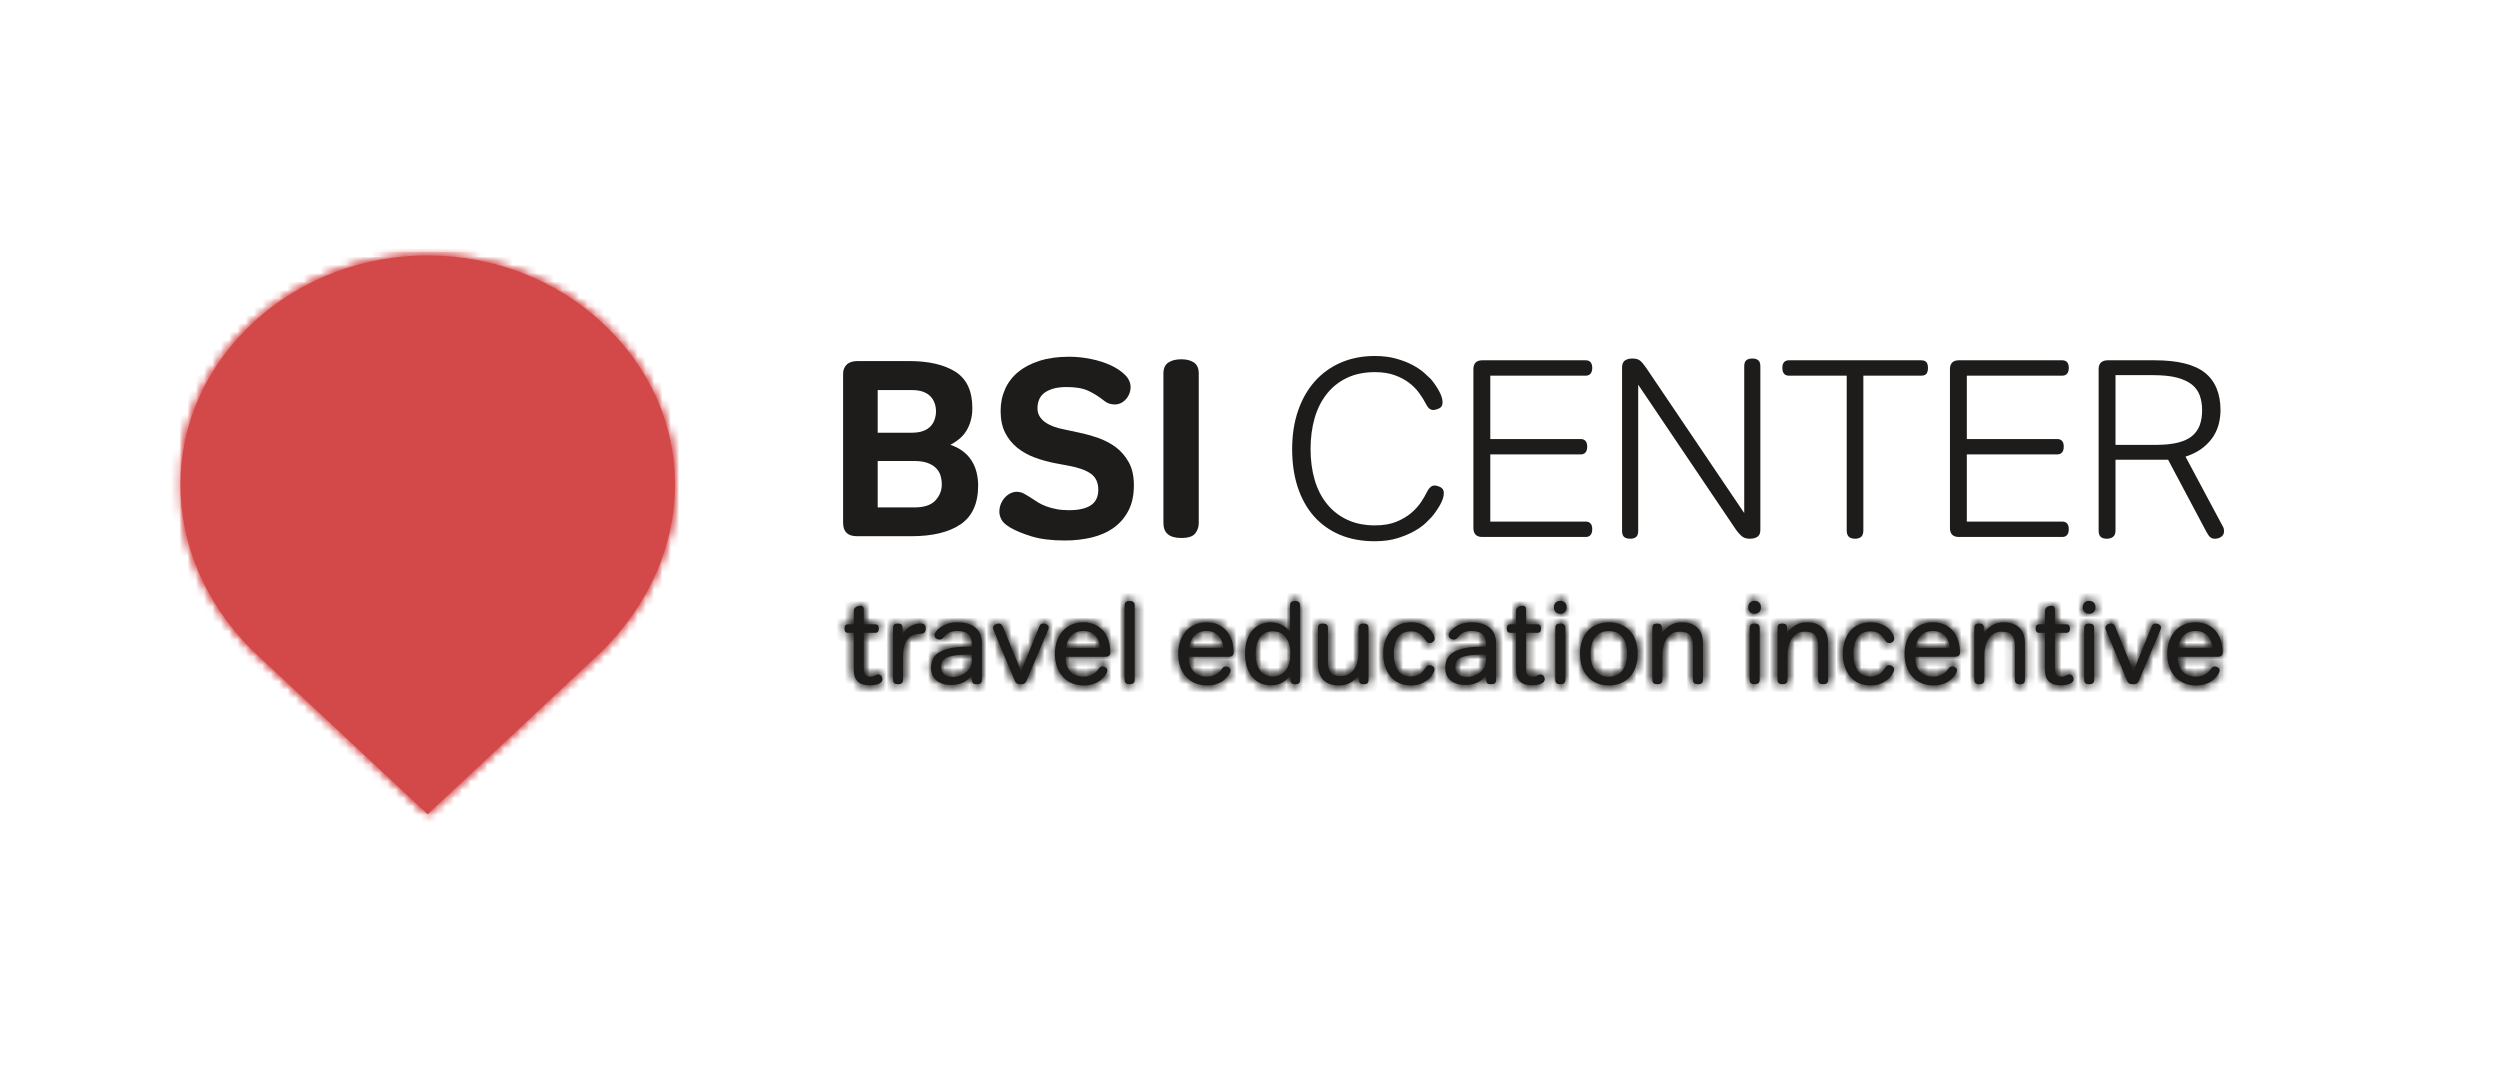 <?xml version="1.0" encoding="UTF-8" standalone="no"?>
<svg width="300px" height="128px" viewBox="0 0 300 128" version="1.1" xmlns="http://www.w3.org/2000/svg" xmlns:xlink="http://www.w3.org/1999/xlink">
    <!-- Generator: Sketch 39.1 (31720) - http://www.bohemiancoding.com/sketch -->
    <title> logos copy</title>
    <desc>Created with Sketch.</desc>
    <defs>
        <path d="M149.285,1.695 C149.138,1.831 149.064,2.022 149.064,2.266 C149.064,2.512 149.138,2.701 149.285,2.838 C149.431,2.974 149.612,3.042 149.828,3.042 C150.044,3.042 150.225,2.974 150.372,2.838 C150.518,2.701 150.59,2.512 150.59,2.266 C150.59,2.022 150.518,1.831 150.372,1.695 C150.225,1.558 150.044,1.49 149.828,1.49 C149.612,1.49 149.431,1.558 149.285,1.695 L149.285,1.695 Z M109.138,1.695 C108.992,1.831 108.921,2.022 108.921,2.266 C108.921,2.512 108.992,2.701 109.138,2.838 C109.284,2.974 109.465,3.042 109.681,3.042 C109.898,3.042 110.08,2.974 110.225,2.838 C110.371,2.701 110.444,2.512 110.444,2.266 C110.444,2.022 110.371,1.831 110.225,1.695 C110.08,1.558 109.898,1.49 109.681,1.49 C109.465,1.49 109.284,1.558 109.138,1.695 L109.138,1.695 Z M85.819,1.695 C85.673,1.831 85.6,2.022 85.6,2.266 C85.6,2.512 85.673,2.701 85.819,2.838 C85.964,2.974 86.146,3.042 86.362,3.042 C86.579,3.042 86.76,2.974 86.906,2.838 C87.052,2.701 87.125,2.512 87.125,2.266 C87.125,2.022 87.052,1.831 86.906,1.695 C86.76,1.558 86.579,1.49 86.362,1.49 C86.146,1.49 85.964,1.558 85.819,1.695 L85.819,1.695 Z M54.1,1.625 C53.992,1.705 53.938,1.853 53.938,2.068 L53.938,5.287 C53.863,5.147 53.753,5.003 53.613,4.858 C53.473,4.712 53.306,4.583 53.112,4.469 C52.919,4.356 52.698,4.263 52.448,4.185 C52.199,4.112 51.929,4.072 51.636,4.072 C51.138,4.072 50.698,4.166 50.317,4.349 C49.936,4.532 49.611,4.789 49.343,5.118 C49.075,5.447 48.872,5.842 48.737,6.302 C48.599,6.764 48.531,7.273 48.531,7.828 C48.531,8.383 48.599,8.894 48.737,9.359 C48.872,9.825 49.075,10.226 49.343,10.56 C49.611,10.892 49.936,11.155 50.317,11.343 C50.698,11.53 51.138,11.625 51.636,11.625 C52.211,11.625 52.698,11.498 53.099,11.244 C53.498,10.989 53.798,10.68 53.994,10.312 L53.994,10.961 C53.994,11.167 54.042,11.311 54.141,11.385 C54.242,11.46 54.384,11.498 54.574,11.498 C54.761,11.498 54.901,11.46 54.997,11.385 C55.092,11.311 55.139,11.167 55.139,10.961 L55.139,2.068 C55.139,1.853 55.087,1.705 54.982,1.625 C54.88,1.544 54.734,1.504 54.544,1.504 C54.357,1.504 54.208,1.544 54.1,1.625 L54.1,1.625 Z M50.337,9.832 C49.981,9.343 49.803,8.689 49.803,7.87 C49.803,7.465 49.844,7.097 49.929,6.762 C50.015,6.428 50.141,6.141 50.31,5.902 C50.481,5.661 50.693,5.474 50.946,5.345 C51.199,5.212 51.496,5.147 51.836,5.147 C52.511,5.147 53.04,5.384 53.415,5.859 C53.793,6.333 53.98,6.991 53.98,7.828 C53.98,8.224 53.935,8.588 53.847,8.921 C53.757,9.257 53.622,9.546 53.442,9.791 C53.264,10.035 53.043,10.226 52.781,10.362 C52.517,10.499 52.215,10.567 51.877,10.567 C51.21,10.567 50.694,10.323 50.337,9.832 L50.337,9.832 Z M34.246,1.625 C34.143,1.705 34.091,1.853 34.091,2.068 L34.091,10.934 C34.091,11.151 34.143,11.297 34.246,11.377 C34.35,11.458 34.495,11.498 34.682,11.498 C34.873,11.498 35.02,11.458 35.128,11.377 C35.236,11.297 35.291,11.151 35.291,10.934 L35.291,2.068 C35.291,1.853 35.236,1.705 35.128,1.625 C35.02,1.544 34.873,1.504 34.682,1.504 C34.495,1.504 34.35,1.544 34.246,1.625 L34.246,1.625 Z M144.774,2.239 C144.67,2.306 144.602,2.379 144.57,2.464 C144.535,2.548 144.519,2.679 144.519,2.859 L144.519,4.313 L143.885,4.313 C143.696,4.313 143.569,4.358 143.504,4.448 C143.437,4.538 143.405,4.662 143.405,4.822 C143.405,4.982 143.437,5.106 143.504,5.195 C143.569,5.285 143.696,5.328 143.885,5.328 L144.519,5.328 L144.519,9.776 C144.519,10.378 144.676,10.837 144.987,11.153 C145.296,11.467 145.777,11.625 146.426,11.625 C146.868,11.625 147.235,11.561 147.526,11.435 C147.817,11.307 147.964,11.131 147.964,10.907 C147.964,10.747 147.914,10.608 147.817,10.495 C147.718,10.384 147.603,10.328 147.47,10.328 C147.386,10.328 147.314,10.341 147.251,10.369 C147.19,10.396 147.127,10.425 147.06,10.454 C146.994,10.482 146.922,10.509 146.843,10.538 C146.762,10.567 146.667,10.581 146.554,10.581 C146.252,10.581 146.038,10.506 145.91,10.355 C145.783,10.204 145.72,9.922 145.72,9.508 L145.72,5.328 L147.046,5.328 C147.235,5.328 147.362,5.285 147.429,5.195 C147.495,5.106 147.526,4.982 147.526,4.822 C147.526,4.662 147.495,4.538 147.429,4.448 C147.362,4.358 147.235,4.313 147.046,4.313 L145.72,4.313 L145.72,2.493 C145.72,2.219 145.587,2.083 145.326,2.083 C145.127,2.083 144.943,2.135 144.774,2.239 L144.774,2.239 Z M81.31,2.239 C81.206,2.306 81.137,2.379 81.103,2.464 C81.071,2.548 81.055,2.679 81.055,2.859 L81.055,4.313 L80.42,4.313 C80.232,4.313 80.104,4.358 80.038,4.448 C79.973,4.538 79.939,4.662 79.939,4.822 C79.939,4.982 79.973,5.106 80.038,5.195 C80.104,5.285 80.232,5.328 80.42,5.328 L81.055,5.328 L81.055,9.776 C81.055,10.378 81.211,10.837 81.522,11.153 C81.831,11.467 82.311,11.625 82.96,11.625 C83.402,11.625 83.768,11.561 84.061,11.435 C84.352,11.307 84.498,11.131 84.498,10.907 C84.498,10.747 84.449,10.608 84.352,10.495 C84.252,10.384 84.137,10.328 84.006,10.328 C83.919,10.328 83.847,10.341 83.784,10.369 C83.725,10.396 83.66,10.425 83.596,10.454 C83.529,10.482 83.457,10.509 83.377,10.538 C83.297,10.567 83.2,10.581 83.087,10.581 C82.785,10.581 82.573,10.506 82.444,10.355 C82.318,10.204 82.255,9.922 82.255,9.508 L82.255,5.328 L83.581,5.328 C83.768,5.328 83.898,5.285 83.962,5.195 C84.029,5.106 84.061,4.982 84.061,4.822 C84.061,4.662 84.029,4.538 83.962,4.448 C83.898,4.358 83.768,4.313 83.581,4.313 L82.255,4.313 L82.255,2.493 C82.255,2.219 82.122,2.083 81.86,2.083 C81.662,2.083 81.479,2.135 81.31,2.239 L81.31,2.239 Z M1.835,2.239 C1.732,2.306 1.664,2.379 1.632,2.464 C1.598,2.548 1.581,2.679 1.581,2.859 L1.581,4.313 L0.945,4.313 C0.758,4.313 0.633,4.358 0.566,4.448 C0.5,4.538 0.467,4.662 0.467,4.822 C0.467,4.982 0.5,5.106 0.566,5.195 C0.633,5.285 0.758,5.328 0.945,5.328 L1.581,5.328 L1.581,9.776 C1.581,10.378 1.736,10.837 2.047,11.153 C2.358,11.467 2.838,11.625 3.486,11.625 C3.93,11.625 4.297,11.561 4.588,11.435 C4.881,11.307 5.026,11.131 5.026,10.907 C5.026,10.747 4.976,10.608 4.877,10.495 C4.778,10.384 4.663,10.328 4.532,10.328 C4.448,10.328 4.374,10.341 4.313,10.369 C4.252,10.396 4.189,10.425 4.123,10.454 C4.056,10.482 3.984,10.509 3.903,10.538 C3.822,10.567 3.727,10.581 3.614,10.581 C3.314,10.581 3.098,10.506 2.972,10.355 C2.845,10.204 2.782,9.922 2.782,9.508 L2.782,5.328 L4.108,5.328 C4.297,5.328 4.423,5.285 4.489,5.195 C4.556,5.106 4.588,4.982 4.588,4.822 C4.588,4.662 4.556,4.538 4.489,4.448 C4.423,4.358 4.297,4.313 4.108,4.313 L2.782,4.313 L2.782,2.493 C2.782,2.219 2.651,2.083 2.387,2.083 C2.187,2.083 2.006,2.135 1.835,2.239 L1.835,2.239 Z M161.198,4.349 C160.779,4.532 160.422,4.791 160.125,5.125 C159.829,5.46 159.601,5.857 159.441,6.317 C159.281,6.779 159.202,7.291 159.202,7.855 C159.202,8.412 159.281,8.921 159.441,9.388 C159.601,9.854 159.832,10.254 160.133,10.587 C160.433,10.923 160.797,11.182 161.225,11.363 C161.655,11.548 162.131,11.638 162.659,11.638 C163.064,11.638 163.416,11.591 163.718,11.498 C164.02,11.404 164.275,11.286 164.487,11.146 C164.699,11.005 164.873,10.856 165.01,10.7 C165.146,10.545 165.256,10.402 165.341,10.27 C165.445,10.1 165.495,9.956 165.495,9.832 C165.495,9.692 165.432,9.579 165.305,9.494 C165.179,9.408 165.049,9.366 164.916,9.366 C164.796,9.366 164.703,9.39 164.641,9.437 C164.58,9.485 164.517,9.555 164.451,9.649 C164.397,9.724 164.322,9.814 164.234,9.918 C164.144,10.021 164.029,10.121 163.887,10.22 C163.746,10.319 163.574,10.405 163.373,10.474 C163.17,10.545 162.932,10.581 162.659,10.581 C161.962,10.581 161.423,10.375 161.044,9.96 C160.661,9.546 160.47,8.957 160.47,8.195 L165.27,8.195 C165.657,8.195 165.849,8.026 165.849,7.688 C165.849,7.178 165.779,6.703 165.639,6.261 C165.495,5.819 165.288,5.436 165.017,5.111 C164.744,4.786 164.404,4.532 164,4.349 C163.596,4.166 163.13,4.072 162.602,4.072 C162.084,4.072 161.617,4.166 161.198,4.349 L161.198,4.349 Z M160.718,6.353 C160.817,6.105 160.95,5.887 161.121,5.702 C161.29,5.521 161.497,5.375 161.743,5.266 C161.985,5.158 162.275,5.104 162.602,5.104 C162.932,5.104 163.218,5.159 163.464,5.273 C163.709,5.386 163.912,5.535 164.077,5.718 C164.242,5.902 164.37,6.117 164.46,6.367 C164.548,6.617 164.606,6.872 164.636,7.136 L160.528,7.136 C160.557,6.865 160.62,6.603 160.718,6.353 L160.718,6.353 Z M138.47,4.284 C138.165,4.426 137.919,4.583 137.73,4.75 C137.503,4.949 137.326,5.168 137.193,5.415 L137.193,4.75 C137.193,4.543 137.144,4.403 137.047,4.327 C136.948,4.252 136.803,4.214 136.616,4.214 C136.427,4.214 136.287,4.252 136.192,4.327 C136.098,4.403 136.05,4.543 136.05,4.75 L136.05,10.934 C136.05,11.151 136.102,11.297 136.206,11.377 C136.308,11.458 136.456,11.498 136.643,11.498 C136.831,11.498 136.98,11.458 137.088,11.377 C137.196,11.297 137.25,11.151 137.25,10.934 L137.25,7.927 C137.25,7.607 137.29,7.285 137.37,6.96 C137.45,6.635 137.574,6.342 137.737,6.078 C137.902,5.815 138.116,5.6 138.38,5.436 C138.643,5.271 138.957,5.188 139.326,5.188 C139.928,5.188 140.345,5.334 140.575,5.625 C140.805,5.918 140.922,6.342 140.922,6.897 L140.922,11.005 C140.922,11.333 141.128,11.498 141.543,11.498 C141.928,11.498 142.12,11.333 142.12,11.005 L142.12,6.601 C142.12,5.744 141.89,5.107 141.43,4.694 C140.968,4.279 140.364,4.072 139.622,4.072 C139.16,4.072 138.778,4.144 138.47,4.284 L138.47,4.284 Z M129.677,4.349 C129.258,4.532 128.901,4.791 128.604,5.125 C128.308,5.46 128.079,5.857 127.919,6.317 C127.76,6.779 127.68,7.291 127.68,7.855 C127.68,8.412 127.76,8.921 127.919,9.388 C128.079,9.854 128.311,10.254 128.611,10.587 C128.911,10.923 129.278,11.182 129.704,11.363 C130.134,11.548 130.61,11.638 131.138,11.638 C131.542,11.638 131.896,11.591 132.197,11.498 C132.498,11.404 132.755,11.286 132.966,11.146 C133.178,11.005 133.352,10.856 133.489,10.7 C133.625,10.545 133.735,10.402 133.821,10.27 C133.925,10.1 133.976,9.956 133.976,9.832 C133.976,9.692 133.911,9.579 133.785,9.494 C133.658,9.408 133.528,9.366 133.397,9.366 C133.275,9.366 133.181,9.39 133.12,9.437 C133.061,9.485 132.996,9.555 132.932,9.649 C132.874,9.724 132.802,9.814 132.712,9.918 C132.622,10.021 132.507,10.121 132.367,10.22 C132.225,10.319 132.053,10.405 131.852,10.474 C131.648,10.545 131.411,10.581 131.138,10.581 C130.443,10.581 129.903,10.375 129.522,9.96 C129.14,9.546 128.949,8.957 128.949,8.195 L133.749,8.195 C134.134,8.195 134.328,8.026 134.328,7.688 C134.328,7.178 134.258,6.703 134.118,6.261 C133.976,5.819 133.769,5.436 133.496,5.111 C133.223,4.786 132.885,4.532 132.479,4.349 C132.074,4.166 131.609,4.072 131.081,4.072 C130.563,4.072 130.096,4.166 129.677,4.349 L129.677,4.349 Z M129.197,6.353 C129.296,6.105 129.429,5.887 129.6,5.702 C129.769,5.521 129.977,5.375 130.222,5.266 C130.464,5.158 130.754,5.104 131.081,5.104 C131.411,5.104 131.697,5.159 131.943,5.273 C132.188,5.386 132.392,5.535 132.556,5.718 C132.721,5.902 132.849,6.117 132.937,6.367 C133.027,6.617 133.086,6.872 133.115,7.136 L129.007,7.136 C129.035,6.865 129.098,6.603 129.197,6.353 L129.197,6.353 Z M122.189,4.349 C121.775,4.532 121.427,4.791 121.144,5.125 C120.862,5.46 120.645,5.857 120.496,6.317 C120.345,6.779 120.269,7.287 120.269,7.843 C120.269,8.398 120.345,8.908 120.496,9.374 C120.645,9.841 120.862,10.24 121.144,10.572 C121.427,10.908 121.775,11.167 122.189,11.358 C122.604,11.545 123.078,11.638 123.614,11.638 C124.047,11.638 124.421,11.579 124.737,11.457 C125.051,11.333 125.319,11.187 125.542,11.018 C125.763,10.849 125.935,10.677 126.063,10.504 C126.191,10.328 126.277,10.19 126.324,10.085 C126.39,9.965 126.422,9.837 126.422,9.706 C126.422,9.564 126.36,9.447 126.232,9.354 C126.106,9.259 125.977,9.212 125.844,9.212 C125.723,9.212 125.626,9.241 125.554,9.296 C125.484,9.354 125.393,9.46 125.28,9.62 C125.206,9.724 125.125,9.83 125.041,9.94 C124.956,10.048 124.85,10.148 124.722,10.242 C124.595,10.337 124.442,10.414 124.264,10.474 C124.084,10.536 123.869,10.567 123.614,10.567 C122.909,10.567 122.386,10.323 122.048,9.832 C121.709,9.343 121.538,8.676 121.538,7.828 C121.538,7 121.709,6.347 122.048,5.866 C122.386,5.386 122.909,5.147 123.614,5.147 C123.887,5.147 124.12,5.185 124.313,5.266 C124.507,5.346 124.669,5.443 124.802,5.557 C124.933,5.668 125.041,5.785 125.125,5.909 C125.209,6.031 125.28,6.13 125.335,6.204 C125.439,6.355 125.528,6.452 125.598,6.493 C125.668,6.536 125.756,6.558 125.858,6.558 C126,6.558 126.131,6.509 126.255,6.41 C126.376,6.311 126.437,6.177 126.437,6.008 C126.437,5.932 126.428,5.862 126.41,5.796 C126.39,5.729 126.361,5.659 126.324,5.584 C126.25,5.433 126.144,5.267 126.007,5.089 C125.869,4.91 125.691,4.746 125.47,4.595 C125.249,4.444 124.985,4.32 124.679,4.221 C124.374,4.123 124.02,4.072 123.614,4.072 C123.078,4.072 122.604,4.166 122.189,4.349 L122.189,4.349 Z M114.855,4.284 C114.549,4.426 114.303,4.583 114.114,4.75 C113.888,4.949 113.71,5.168 113.579,5.415 L113.579,4.75 C113.579,4.543 113.53,4.403 113.429,4.327 C113.331,4.252 113.189,4.214 112.998,4.214 C112.811,4.214 112.671,4.252 112.576,4.327 C112.481,4.403 112.434,4.543 112.434,4.75 L112.434,10.934 C112.434,11.151 112.486,11.297 112.59,11.377 C112.693,11.458 112.838,11.498 113.029,11.498 C113.216,11.498 113.365,11.458 113.473,11.377 C113.58,11.297 113.634,11.151 113.634,10.934 L113.634,7.927 C113.634,7.607 113.676,7.285 113.755,6.96 C113.836,6.635 113.956,6.342 114.121,6.078 C114.287,5.815 114.501,5.6 114.763,5.436 C115.027,5.271 115.342,5.188 115.71,5.188 C116.31,5.188 116.729,5.334 116.957,5.625 C117.189,5.918 117.304,6.342 117.304,6.897 L117.304,11.005 C117.304,11.333 117.511,11.498 117.926,11.498 C118.312,11.498 118.504,11.333 118.504,11.005 L118.504,6.601 C118.504,5.744 118.274,5.107 117.813,4.694 C117.351,4.279 116.749,4.072 116.005,4.072 C115.545,4.072 115.162,4.144 114.855,4.284 L114.855,4.284 Z M99.836,4.284 C99.531,4.426 99.283,4.583 99.096,4.75 C98.869,4.949 98.69,5.168 98.558,5.415 L98.558,4.75 C98.558,4.543 98.508,4.403 98.409,4.327 C98.31,4.252 98.167,4.214 97.98,4.214 C97.793,4.214 97.649,4.252 97.556,4.327 C97.462,4.403 97.415,4.543 97.415,4.75 L97.415,10.934 C97.415,11.151 97.468,11.297 97.57,11.377 C97.674,11.458 97.82,11.498 98.009,11.498 C98.197,11.498 98.345,11.458 98.452,11.377 C98.56,11.297 98.616,11.151 98.616,10.934 L98.616,7.927 C98.616,7.607 98.655,7.285 98.735,6.96 C98.814,6.635 98.938,6.342 99.103,6.078 C99.266,5.815 99.48,5.6 99.745,5.436 C100.009,5.271 100.323,5.188 100.69,5.188 C101.292,5.188 101.709,5.334 101.939,5.625 C102.171,5.918 102.286,6.342 102.286,6.897 L102.286,11.005 C102.286,11.333 102.492,11.498 102.906,11.498 C103.292,11.498 103.486,11.333 103.486,11.005 L103.486,6.601 C103.486,5.744 103.254,5.107 102.792,4.694 C102.332,4.279 101.73,4.072 100.986,4.072 C100.526,4.072 100.142,4.144 99.836,4.284 L99.836,4.284 Z M90.781,4.327 C90.356,4.496 89.993,4.744 89.688,5.07 C89.381,5.393 89.145,5.788 88.98,6.254 C88.816,6.721 88.734,7.25 88.734,7.843 C88.734,8.434 88.816,8.968 88.98,9.437 C89.145,9.907 89.381,10.306 89.688,10.63 C89.993,10.955 90.356,11.203 90.781,11.377 C91.205,11.554 91.676,11.638 92.193,11.638 C92.711,11.638 93.182,11.554 93.604,11.377 C94.026,11.203 94.393,10.955 94.698,10.63 C95.004,10.306 95.237,9.907 95.403,9.437 C95.568,8.968 95.651,8.434 95.651,7.843 C95.651,7.25 95.568,6.721 95.403,6.254 C95.237,5.788 95.004,5.393 94.698,5.07 C94.393,4.744 94.026,4.496 93.604,4.327 C93.182,4.158 92.711,4.072 92.193,4.072 C91.676,4.072 91.205,4.158 90.781,4.327 L90.781,4.327 Z M90.569,9.861 C90.191,9.372 90.004,8.698 90.004,7.843 C90.004,6.985 90.191,6.317 90.569,5.837 C90.946,5.359 91.485,5.118 92.193,5.118 C92.898,5.118 93.44,5.359 93.814,5.837 C94.191,6.317 94.38,6.985 94.38,7.843 C94.38,8.698 94.191,9.372 93.814,9.861 C93.44,10.35 92.898,10.596 92.193,10.596 C91.485,10.596 90.946,10.35 90.569,9.861 L90.569,9.861 Z M74.526,4.25 C74.193,4.367 73.92,4.502 73.708,4.651 C73.496,4.802 73.338,4.944 73.235,5.075 C73.131,5.208 73.076,5.287 73.065,5.314 C73.036,5.372 73.014,5.424 73.002,5.47 C72.987,5.519 72.98,5.578 72.98,5.654 C72.98,5.796 73.045,5.911 73.171,6.001 C73.298,6.09 73.437,6.135 73.588,6.135 C73.692,6.135 73.775,6.116 73.841,6.078 C73.908,6.04 73.987,5.965 74.082,5.851 C74.138,5.785 74.206,5.711 74.287,5.625 C74.366,5.54 74.47,5.461 74.598,5.386 C74.723,5.312 74.876,5.246 75.054,5.188 C75.234,5.133 75.446,5.104 75.69,5.104 C76.312,5.104 76.761,5.235 77.04,5.499 C77.317,5.763 77.455,6.162 77.455,6.7 L77.455,6.98 L76.72,6.996 C75.911,7.014 75.241,7.088 74.711,7.214 C74.179,7.341 73.753,7.514 73.433,7.737 C73.111,7.958 72.885,8.224 72.754,8.533 C72.623,8.844 72.558,9.183 72.558,9.55 C72.558,9.832 72.606,10.1 72.705,10.348 C72.804,10.598 72.953,10.813 73.158,10.996 C73.359,11.182 73.613,11.324 73.92,11.428 C74.226,11.53 74.589,11.584 75.013,11.584 C75.361,11.584 75.669,11.545 75.938,11.471 C76.206,11.394 76.436,11.297 76.63,11.182 C76.822,11.063 76.984,10.934 77.117,10.793 C77.248,10.65 77.362,10.515 77.455,10.384 L77.455,10.806 C77.455,11.022 77.486,11.192 77.547,11.315 C77.608,11.437 77.775,11.498 78.048,11.498 C78.452,11.498 78.656,11.343 78.656,11.032 L78.656,6.529 C78.656,6.209 78.603,5.902 78.499,5.603 C78.397,5.309 78.231,5.048 78.007,4.822 C77.78,4.595 77.48,4.414 77.108,4.277 C76.736,4.142 76.283,4.072 75.748,4.072 C75.266,4.072 74.86,4.132 74.526,4.25 L74.526,4.25 Z M74.089,10.261 C73.868,10.033 73.757,9.758 73.757,9.437 C73.757,9.212 73.796,9.009 73.877,8.831 C73.956,8.651 74.105,8.498 74.323,8.371 C74.537,8.243 74.835,8.143 75.21,8.067 C75.586,7.994 76.077,7.95 76.679,7.941 L77.455,7.927 L77.455,8.52 C77.455,8.953 77.376,9.296 77.216,9.55 C77.026,9.852 76.751,10.103 76.389,10.306 C76.026,10.508 75.624,10.608 75.182,10.608 C74.675,10.608 74.308,10.493 74.089,10.261 L74.089,10.261 Z M67.037,4.349 C66.624,4.532 66.275,4.791 65.993,5.125 C65.711,5.46 65.494,5.857 65.344,6.317 C65.193,6.779 65.118,7.287 65.118,7.843 C65.118,8.398 65.193,8.908 65.344,9.374 C65.494,9.841 65.711,10.24 65.993,10.572 C66.275,10.908 66.624,11.167 67.037,11.358 C67.451,11.545 67.927,11.638 68.464,11.638 C68.895,11.638 69.271,11.579 69.586,11.457 C69.9,11.333 70.168,11.187 70.391,11.018 C70.612,10.849 70.784,10.677 70.912,10.504 C71.039,10.328 71.126,10.19 71.172,10.085 C71.239,9.965 71.271,9.837 71.271,9.706 C71.271,9.564 71.208,9.447 71.083,9.354 C70.955,9.259 70.826,9.212 70.694,9.212 C70.572,9.212 70.473,9.241 70.405,9.296 C70.333,9.354 70.242,9.46 70.128,9.62 C70.055,9.724 69.974,9.83 69.889,9.94 C69.805,10.048 69.699,10.148 69.571,10.242 C69.444,10.337 69.293,10.414 69.113,10.474 C68.935,10.536 68.718,10.567 68.464,10.567 C67.758,10.567 67.235,10.323 66.897,9.832 C66.557,9.343 66.389,8.676 66.389,7.828 C66.389,7 66.557,6.347 66.897,5.866 C67.235,5.386 67.758,5.147 68.464,5.147 C68.736,5.147 68.969,5.185 69.163,5.266 C69.356,5.346 69.517,5.443 69.65,5.557 C69.78,5.668 69.889,5.785 69.974,5.909 C70.058,6.031 70.128,6.13 70.184,6.204 C70.288,6.355 70.376,6.452 70.446,6.493 C70.518,6.536 70.605,6.558 70.707,6.558 C70.849,6.558 70.98,6.509 71.104,6.41 C71.225,6.311 71.286,6.177 71.286,6.008 C71.286,5.932 71.277,5.862 71.259,5.796 C71.239,5.729 71.212,5.659 71.172,5.584 C71.099,5.433 70.993,5.267 70.856,5.089 C70.72,4.91 70.54,4.746 70.319,4.595 C70.1,4.444 69.835,4.32 69.53,4.221 C69.223,4.123 68.869,4.072 68.464,4.072 C67.927,4.072 67.451,4.166 67.037,4.349 L67.037,4.349 Z M42.51,4.349 C42.092,4.532 41.734,4.791 41.439,5.125 C41.141,5.46 40.913,5.857 40.753,6.317 C40.593,6.779 40.514,7.291 40.514,7.855 C40.514,8.412 40.593,8.921 40.753,9.388 C40.913,9.854 41.145,10.254 41.445,10.587 C41.747,10.923 42.111,11.182 42.539,11.363 C42.967,11.548 43.445,11.638 43.971,11.638 C44.376,11.638 44.73,11.591 45.032,11.498 C45.332,11.404 45.589,11.286 45.799,11.146 C46.011,11.005 46.186,10.856 46.322,10.7 C46.459,10.545 46.568,10.402 46.653,10.27 C46.757,10.1 46.809,9.956 46.809,9.832 C46.809,9.692 46.746,9.579 46.619,9.494 C46.491,9.408 46.362,9.366 46.23,9.366 C46.108,9.366 46.017,9.39 45.955,9.437 C45.894,9.485 45.83,9.555 45.765,9.649 C45.709,9.724 45.636,9.814 45.546,9.918 C45.456,10.021 45.341,10.121 45.201,10.22 C45.059,10.319 44.888,10.405 44.685,10.474 C44.484,10.545 44.245,10.581 43.971,10.581 C43.276,10.581 42.737,10.375 42.356,9.96 C41.975,9.546 41.783,8.957 41.783,8.195 L46.584,8.195 C46.969,8.195 47.163,8.026 47.163,7.688 C47.163,7.178 47.091,6.703 46.951,6.261 C46.809,5.819 46.602,5.436 46.329,5.111 C46.056,4.786 45.718,4.532 45.312,4.349 C44.908,4.166 44.442,4.072 43.916,4.072 C43.398,4.072 42.931,4.166 42.51,4.349 L42.51,4.349 Z M42.031,6.353 C42.129,6.105 42.264,5.887 42.433,5.702 C42.604,5.521 42.811,5.375 43.055,5.266 C43.299,5.158 43.587,5.104 43.916,5.104 C44.245,5.104 44.53,5.159 44.777,5.273 C45.021,5.386 45.228,5.535 45.389,5.718 C45.555,5.902 45.682,6.117 45.772,6.367 C45.86,6.617 45.921,6.872 45.948,7.136 L41.84,7.136 C41.869,6.865 41.932,6.603 42.031,6.353 L42.031,6.353 Z M27.717,4.349 C27.298,4.532 26.94,4.791 26.644,5.125 C26.349,5.46 26.121,5.857 25.961,6.317 C25.801,6.779 25.72,7.291 25.72,7.855 C25.72,8.412 25.801,8.921 25.961,9.388 C26.121,9.854 26.351,10.254 26.651,10.587 C26.953,10.923 27.318,11.182 27.745,11.363 C28.175,11.548 28.651,11.638 29.18,11.638 C29.584,11.638 29.936,11.591 30.236,11.498 C30.538,11.404 30.795,11.286 31.007,11.146 C31.219,11.005 31.392,10.856 31.528,10.7 C31.665,10.545 31.776,10.402 31.861,10.27 C31.963,10.1 32.015,9.956 32.015,9.832 C32.015,9.692 31.952,9.579 31.825,9.494 C31.699,9.408 31.57,9.366 31.437,9.366 C31.314,9.366 31.223,9.39 31.162,9.437 C31.101,9.485 31.038,9.555 30.971,9.649 C30.914,9.724 30.842,9.814 30.752,9.918 C30.664,10.021 30.547,10.121 30.407,10.22 C30.267,10.319 30.092,10.405 29.891,10.474 C29.688,10.545 29.451,10.581 29.18,10.581 C28.482,10.581 27.943,10.375 27.562,9.96 C27.181,9.546 26.991,8.957 26.991,8.195 L31.789,8.195 C32.175,8.195 32.369,8.026 32.369,7.688 C32.369,7.178 32.298,6.703 32.157,6.261 C32.015,5.819 31.809,5.436 31.536,5.111 C31.262,4.786 30.925,4.532 30.52,4.349 C30.116,4.166 29.65,4.072 29.122,4.072 C28.604,4.072 28.135,4.166 27.717,4.349 L27.717,4.349 Z M27.239,6.353 C27.338,6.105 27.47,5.887 27.639,5.702 C27.808,5.521 28.017,5.375 28.259,5.266 C28.506,5.158 28.793,5.104 29.122,5.104 C29.451,5.104 29.738,5.159 29.983,5.273 C30.227,5.386 30.432,5.535 30.597,5.718 C30.763,5.902 30.889,6.117 30.978,6.367 C31.068,6.617 31.126,6.872 31.156,7.136 L27.048,7.136 C27.075,6.865 27.14,6.603 27.239,6.353 L27.239,6.353 Z M12.826,4.25 C12.492,4.367 12.217,4.502 12.006,4.651 C11.796,4.802 11.636,4.944 11.534,5.075 C11.43,5.208 11.374,5.287 11.363,5.314 C11.336,5.372 11.315,5.424 11.3,5.47 C11.286,5.519 11.279,5.578 11.279,5.654 C11.279,5.796 11.343,5.911 11.471,6.001 C11.597,6.09 11.735,6.135 11.886,6.135 C11.99,6.135 12.075,6.116 12.139,6.078 C12.206,6.04 12.287,5.965 12.38,5.851 C12.438,5.785 12.506,5.711 12.585,5.625 C12.666,5.54 12.768,5.461 12.896,5.386 C13.024,5.312 13.175,5.246 13.354,5.188 C13.534,5.133 13.744,5.104 13.99,5.104 C14.61,5.104 15.062,5.235 15.338,5.499 C15.615,5.763 15.755,6.162 15.755,6.7 L15.755,6.98 L15.02,6.996 C14.21,7.014 13.541,7.088 13.007,7.214 C12.475,7.341 12.051,7.514 11.73,7.737 C11.412,7.958 11.185,8.224 11.052,8.533 C10.921,8.844 10.856,9.183 10.856,9.55 C10.856,9.832 10.905,10.1 11.004,10.348 C11.102,10.598 11.253,10.813 11.455,10.996 C11.658,11.182 11.911,11.324 12.217,11.428 C12.524,11.53 12.889,11.584 13.313,11.584 C13.66,11.584 13.969,11.545 14.237,11.471 C14.504,11.394 14.736,11.297 14.929,11.182 C15.121,11.063 15.284,10.934 15.416,10.793 C15.549,10.65 15.662,10.515 15.755,10.384 L15.755,10.806 C15.755,11.022 15.786,11.192 15.845,11.315 C15.906,11.437 16.075,11.498 16.346,11.498 C16.751,11.498 16.954,11.343 16.954,11.032 L16.954,6.529 C16.954,6.209 16.904,5.902 16.799,5.603 C16.695,5.309 16.532,5.048 16.305,4.822 C16.079,4.595 15.78,4.414 15.408,4.277 C15.036,4.142 14.582,4.072 14.046,4.072 C13.566,4.072 13.158,4.132 12.826,4.25 L12.826,4.25 Z M12.387,10.261 C12.166,10.033 12.055,9.758 12.055,9.437 C12.055,9.212 12.096,9.009 12.175,8.831 C12.256,8.651 12.404,8.498 12.621,8.371 C12.837,8.243 13.133,8.143 13.511,8.067 C13.886,7.994 14.375,7.95 14.979,7.941 L15.755,7.927 L15.755,8.52 C15.755,8.953 15.674,9.296 15.514,9.55 C15.326,9.852 15.051,10.103 14.69,10.306 C14.326,10.508 13.924,10.608 13.482,10.608 C12.973,10.608 12.608,10.493 12.387,10.261 L12.387,10.261 Z M157.507,4.299 C157.44,4.356 157.379,4.45 157.324,4.583 L155.135,9.945 L152.96,4.61 C152.858,4.345 152.698,4.214 152.48,4.214 C152.303,4.214 152.139,4.263 151.993,4.356 C151.848,4.45 151.776,4.577 151.776,4.737 C151.776,4.813 151.792,4.89 151.826,4.971 C151.859,5.05 151.893,5.136 151.931,5.231 L154.416,11.131 C154.463,11.244 154.535,11.333 154.633,11.399 C154.732,11.466 154.885,11.498 155.093,11.498 C155.3,11.498 155.453,11.466 155.552,11.399 C155.651,11.333 155.724,11.244 155.771,11.131 L158.298,5.174 C158.334,5.089 158.37,5.007 158.404,4.926 C158.436,4.847 158.452,4.775 158.452,4.708 C158.452,4.548 158.382,4.426 158.24,4.342 C158.1,4.257 157.944,4.214 157.775,4.214 C157.662,4.214 157.572,4.243 157.507,4.299 L157.507,4.299 Z M149.389,4.335 C149.287,4.414 149.235,4.563 149.235,4.78 L149.235,10.934 C149.235,11.151 149.287,11.297 149.389,11.377 C149.494,11.458 149.639,11.498 149.828,11.498 C150.017,11.498 150.164,11.458 150.274,11.377 C150.38,11.297 150.435,11.151 150.435,10.934 L150.435,4.78 C150.435,4.563 150.38,4.414 150.274,4.335 C150.164,4.254 150.017,4.214 149.828,4.214 C149.639,4.214 149.494,4.254 149.389,4.335 L149.389,4.335 Z M109.244,4.335 C109.142,4.414 109.089,4.563 109.089,4.78 L109.089,10.934 C109.089,11.151 109.142,11.297 109.244,11.377 C109.348,11.458 109.494,11.498 109.681,11.498 C109.871,11.498 110.019,11.458 110.126,11.377 C110.234,11.297 110.29,11.151 110.29,10.934 L110.29,4.78 C110.29,4.563 110.234,4.414 110.126,4.335 C110.019,4.254 109.871,4.214 109.681,4.214 C109.494,4.214 109.348,4.254 109.244,4.335 L109.244,4.335 Z M85.925,4.335 C85.822,4.414 85.77,4.563 85.77,4.78 L85.77,10.934 C85.77,11.151 85.822,11.297 85.925,11.377 C86.029,11.458 86.175,11.498 86.362,11.498 C86.55,11.498 86.698,11.458 86.807,11.377 C86.915,11.297 86.971,11.151 86.971,10.934 L86.971,4.78 C86.971,4.563 86.915,4.414 86.807,4.335 C86.698,4.254 86.55,4.214 86.362,4.214 C86.175,4.214 86.029,4.254 85.925,4.335 L85.925,4.335 Z M62.316,4.335 C62.208,4.414 62.153,4.563 62.153,4.78 L62.153,7.771 C62.153,8.092 62.113,8.418 62.032,8.745 C61.953,9.075 61.831,9.372 61.666,9.634 C61.5,9.898 61.288,10.112 61.024,10.278 C60.76,10.441 60.446,10.524 60.077,10.524 C59.466,10.524 59.047,10.378 58.823,10.085 C58.596,9.794 58.483,9.372 58.483,8.817 L58.483,4.708 C58.483,4.38 58.276,4.214 57.861,4.214 C57.477,4.214 57.283,4.38 57.283,4.708 L57.283,9.113 C57.283,9.546 57.344,9.92 57.468,10.234 C57.588,10.551 57.759,10.811 57.974,11.018 C58.192,11.225 58.456,11.379 58.765,11.483 C59.076,11.588 59.414,11.638 59.782,11.638 C60.233,11.638 60.614,11.57 60.925,11.428 C61.236,11.286 61.484,11.131 61.675,10.961 C61.899,10.765 62.079,10.538 62.21,10.285 L62.21,10.961 C62.21,11.167 62.259,11.311 62.358,11.385 C62.456,11.46 62.6,11.498 62.789,11.498 C62.976,11.498 63.118,11.46 63.211,11.385 C63.306,11.311 63.353,11.167 63.353,10.961 L63.353,4.78 C63.353,4.563 63.301,4.414 63.197,4.335 C63.094,4.254 62.949,4.214 62.76,4.214 C62.571,4.214 62.424,4.254 62.316,4.335 L62.316,4.335 Z M24.025,4.299 C23.959,4.356 23.9,4.45 23.844,4.583 L21.655,9.945 L19.481,4.61 C19.378,4.345 19.218,4.214 19.001,4.214 C18.823,4.214 18.659,4.263 18.514,4.356 C18.368,4.45 18.296,4.577 18.296,4.737 C18.296,4.813 18.312,4.89 18.345,4.971 C18.379,5.05 18.411,5.136 18.451,5.231 L20.934,11.131 C20.983,11.244 21.055,11.333 21.154,11.399 C21.253,11.466 21.405,11.498 21.614,11.498 C21.82,11.498 21.971,11.466 22.07,11.399 C22.169,11.333 22.245,11.244 22.291,11.131 L24.816,5.174 C24.854,5.089 24.89,5.007 24.922,4.926 C24.956,4.847 24.973,4.775 24.973,4.708 C24.973,4.548 24.901,4.426 24.76,4.342 C24.62,4.257 24.464,4.214 24.295,4.214 C24.182,4.214 24.092,4.243 24.025,4.299 L24.025,4.299 Z M8.392,4.532 C8.011,4.744 7.693,5.086 7.44,5.557 L7.44,4.75 C7.44,4.543 7.391,4.403 7.291,4.327 C7.192,4.252 7.05,4.214 6.861,4.214 C6.673,4.214 6.532,4.252 6.437,4.327 C6.344,4.403 6.295,4.543 6.295,4.75 L6.295,10.934 C6.295,11.151 6.347,11.297 6.452,11.377 C6.556,11.458 6.701,11.498 6.89,11.498 C7.077,11.498 7.226,11.458 7.334,11.377 C7.444,11.297 7.496,11.151 7.496,10.934 L7.496,8.082 C7.496,6.322 8.202,5.443 9.613,5.443 C9.83,5.443 9.985,5.391 10.08,5.287 C10.173,5.185 10.22,5.023 10.22,4.807 C10.22,4.601 10.173,4.45 10.08,4.356 C9.985,4.263 9.83,4.214 9.613,4.214 C9.181,4.214 8.773,4.32 8.392,4.532 L8.392,4.532 Z" id="path-1"></path>
        <path d="M10.387,9.433 C-1.26,20.234 -1.202,37.286 10.22,48.712 C10.245,48.739 31.316,68.434 31.316,68.434 L52.317,48.791 C63.84,37.272 63.932,20.453 52.403,9.591 C46.597,4.117 38.954,1.377 31.311,1.377 C23.747,1.375 16.181,4.06 10.387,9.433 L10.387,9.433 Z" id="path-3"></path>
        <path d="M10.387,9.433 C4.574,14.822 1.677,21.77 1.653,28.799 L1.653,29.003 C1.684,35.991 4.554,43.044 10.22,48.712 C10.245,48.739 31.316,68.434 31.316,68.434 L52.317,48.791 C63.84,37.272 63.932,20.453 52.403,9.591 C46.597,4.117 38.954,1.377 31.311,1.377 C23.747,1.377 16.181,4.06 10.387,9.433 L10.387,9.433 Z" id="path-5"></path>
    </defs>
    <g id="Page-1" stroke="none" stroke-width="1" fill="none" fill-rule="evenodd">
        <g id="-logos-copy" transform="translate(-362, -346)">
            <g id="Page-1" transform="translate(382, 375)">
                <path d="M81.816,46.939 C81.627,46.939 81.502,46.894 81.435,46.805 C81.369,46.717 81.336,46.591 81.336,46.431 C81.336,46.271 81.369,46.147 81.435,46.057 C81.502,45.967 81.627,45.922 81.816,45.922 L82.45,45.922 L82.45,44.468 C82.45,44.29 82.468,44.159 82.501,44.073 C82.533,43.989 82.601,43.913 82.706,43.848 C82.875,43.744 83.058,43.692 83.256,43.692 C83.52,43.692 83.651,43.829 83.651,44.102 L83.651,45.922 L84.977,45.922 C85.166,45.922 85.293,45.967 85.36,46.057 C85.425,46.147 85.459,46.271 85.459,46.431 C85.459,46.591 85.425,46.717 85.36,46.805 C85.293,46.894 85.166,46.939 84.977,46.939 L83.651,46.939 L83.651,51.118 C83.651,51.531 83.714,51.815 83.841,51.964 C83.969,52.115 84.183,52.191 84.485,52.191 C84.596,52.191 84.693,52.176 84.774,52.147 C84.853,52.12 84.927,52.092 84.992,52.063 C85.058,52.036 85.121,52.007 85.182,51.978 C85.243,51.95 85.317,51.937 85.401,51.937 C85.533,51.937 85.649,51.993 85.748,52.106 C85.847,52.219 85.896,52.356 85.896,52.516 C85.896,52.74 85.75,52.918 85.459,53.044 C85.166,53.172 84.799,53.235 84.357,53.235 C83.708,53.235 83.227,53.078 82.918,52.762 C82.607,52.448 82.45,51.987 82.45,51.385 L82.45,46.939 L81.816,46.939 Z M88.367,52.543 C88.367,52.76 88.313,52.908 88.203,52.988 C88.095,53.068 87.948,53.109 87.759,53.109 C87.57,53.109 87.425,53.068 87.321,52.988 C87.218,52.908 87.166,52.76 87.166,52.543 L87.166,46.361 C87.166,46.154 87.213,46.012 87.308,45.937 C87.401,45.861 87.542,45.823 87.73,45.823 C87.919,45.823 88.063,45.861 88.162,45.937 C88.261,46.012 88.309,46.154 88.309,46.361 L88.309,47.166 C88.564,46.695 88.881,46.354 89.261,46.141 C89.644,45.929 90.05,45.823 90.484,45.823 C90.699,45.823 90.856,45.872 90.949,45.965 C91.042,46.059 91.091,46.21 91.091,46.416 C91.091,46.634 91.042,46.794 90.949,46.896 C90.856,47 90.699,47.053 90.484,47.053 C89.071,47.053 88.367,47.931 88.367,49.693 L88.367,52.543 Z M96.624,48.591 L96.624,48.309 C96.624,47.771 96.486,47.372 96.207,47.108 C95.931,46.846 95.481,46.713 94.859,46.713 C94.615,46.713 94.403,46.742 94.223,46.797 C94.045,46.855 93.893,46.921 93.765,46.995 C93.637,47.071 93.535,47.151 93.454,47.236 C93.375,47.32 93.307,47.396 93.249,47.462 C93.156,47.574 93.077,47.649 93.01,47.687 C92.944,47.725 92.859,47.744 92.757,47.744 C92.606,47.744 92.466,47.7 92.34,47.61 C92.212,47.52 92.149,47.405 92.149,47.265 C92.149,47.189 92.157,47.128 92.171,47.081 C92.184,47.033 92.205,46.983 92.234,46.925 C92.243,46.896 92.3,46.817 92.403,46.686 C92.507,46.553 92.663,46.413 92.875,46.262 C93.088,46.111 93.361,45.978 93.695,45.859 C94.029,45.743 94.435,45.683 94.915,45.683 C95.453,45.683 95.905,45.752 96.277,45.888 C96.649,46.025 96.948,46.206 97.174,46.431 C97.401,46.657 97.564,46.918 97.668,47.214 C97.773,47.511 97.823,47.82 97.823,48.14 L97.823,52.642 C97.823,52.952 97.622,53.109 97.217,53.109 C96.944,53.109 96.777,53.048 96.716,52.924 C96.655,52.802 96.624,52.633 96.624,52.417 L96.624,51.993 C96.529,52.124 96.418,52.261 96.285,52.403 C96.153,52.543 95.992,52.672 95.798,52.791 C95.605,52.908 95.375,53.005 95.106,53.08 C94.838,53.156 94.531,53.193 94.182,53.193 C93.758,53.193 93.393,53.141 93.088,53.037 C92.782,52.935 92.529,52.791 92.326,52.607 C92.122,52.424 91.973,52.207 91.874,51.957 C91.776,51.709 91.725,51.443 91.725,51.161 C91.725,50.792 91.792,50.455 91.923,50.144 C92.054,49.833 92.281,49.567 92.601,49.346 C92.92,49.125 93.346,48.95 93.878,48.825 C94.41,48.697 95.081,48.623 95.889,48.605 L96.624,48.591 Z M95.848,49.551 C95.246,49.56 94.755,49.603 94.38,49.678 C94.002,49.754 93.706,49.854 93.49,49.982 C93.274,50.108 93.125,50.262 93.046,50.44 C92.965,50.62 92.926,50.821 92.926,51.048 C92.926,51.367 93.035,51.642 93.256,51.872 C93.477,52.104 93.842,52.219 94.351,52.219 C94.793,52.219 95.196,52.117 95.559,51.916 C95.92,51.712 96.195,51.461 96.383,51.161 C96.543,50.906 96.624,50.562 96.624,50.129 L96.624,49.536 L95.848,49.551 Z M99.32,46.841 C99.282,46.747 99.246,46.659 99.214,46.58 C99.181,46.499 99.165,46.422 99.165,46.346 C99.165,46.186 99.237,46.059 99.383,45.965 C99.53,45.872 99.692,45.823 99.87,45.823 C100.087,45.823 100.247,45.956 100.35,46.219 L102.524,51.556 L104.713,46.192 C104.769,46.059 104.83,45.965 104.896,45.91 C104.961,45.852 105.051,45.823 105.164,45.823 C105.333,45.823 105.489,45.867 105.629,45.951 C105.771,46.035 105.842,46.158 105.842,46.318 C105.842,46.384 105.825,46.458 105.791,46.537 C105.759,46.618 105.725,46.699 105.687,46.785 L103.16,52.74 C103.112,52.854 103.04,52.944 102.941,53.01 C102.842,53.075 102.689,53.109 102.483,53.109 C102.274,53.109 102.122,53.075 102.023,53.01 C101.924,52.944 101.852,52.854 101.803,52.74 L99.32,46.841 Z M109.991,46.713 C109.662,46.713 109.375,46.767 109.13,46.876 C108.886,46.984 108.679,47.13 108.51,47.313 C108.34,47.496 108.207,47.714 108.108,47.962 C108.009,48.212 107.944,48.474 107.917,48.745 L112.024,48.745 C111.997,48.483 111.937,48.226 111.847,47.976 C111.758,47.728 111.632,47.511 111.466,47.328 C111.301,47.144 111.098,46.995 110.852,46.884 C110.607,46.77 110.322,46.713 109.991,46.713 L109.991,46.713 Z M113.238,49.297 C113.238,49.635 113.046,49.806 112.66,49.806 L107.86,49.806 C107.86,50.568 108.05,51.155 108.431,51.569 C108.812,51.984 109.351,52.191 110.049,52.191 C110.322,52.191 110.559,52.155 110.76,52.084 C110.963,52.014 111.136,51.93 111.276,51.831 C111.418,51.732 111.533,51.63 111.623,51.527 C111.711,51.423 111.785,51.333 111.84,51.26 C111.907,51.164 111.97,51.094 112.031,51.048 C112.092,51.001 112.184,50.976 112.308,50.976 C112.439,50.976 112.568,51.019 112.696,51.103 C112.821,51.188 112.886,51.301 112.886,51.443 C112.886,51.565 112.834,51.711 112.73,51.88 C112.645,52.013 112.536,52.155 112.399,52.311 C112.263,52.465 112.088,52.615 111.876,52.755 C111.664,52.897 111.407,53.014 111.107,53.109 C110.805,53.202 110.453,53.249 110.049,53.249 C109.52,53.249 109.044,53.157 108.614,52.974 C108.187,52.791 107.822,52.532 107.522,52.198 C107.22,51.863 106.99,51.463 106.83,50.997 C106.67,50.532 106.589,50.021 106.589,49.466 C106.589,48.902 106.67,48.388 106.83,47.928 C106.99,47.466 107.218,47.069 107.515,46.735 C107.811,46.4 108.169,46.141 108.588,45.958 C109.006,45.775 109.473,45.683 109.991,45.683 C110.519,45.683 110.985,45.775 111.389,45.958 C111.794,46.141 112.133,46.397 112.405,46.72 C112.678,47.045 112.886,47.428 113.026,47.87 C113.168,48.314 113.238,48.789 113.238,49.297 L113.238,49.297 Z M114.96,43.679 C114.96,43.462 115.012,43.315 115.116,43.234 C115.219,43.155 115.364,43.113 115.553,43.113 C115.742,43.113 115.889,43.155 115.999,43.234 C116.107,43.315 116.161,43.462 116.161,43.679 L116.161,52.543 C116.161,52.76 116.107,52.908 115.999,52.988 C115.889,53.068 115.742,53.109 115.553,53.109 C115.364,53.109 115.219,53.068 115.116,52.988 C115.012,52.908 114.96,52.76 114.96,52.543 L114.96,43.679 Z M124.785,46.713 C124.456,46.713 124.168,46.767 123.924,46.876 C123.68,46.984 123.473,47.13 123.302,47.313 C123.133,47.496 123,47.714 122.901,47.962 C122.803,48.212 122.738,48.474 122.711,48.745 L126.817,48.745 C126.79,48.483 126.731,48.226 126.641,47.976 C126.551,47.728 126.426,47.511 126.26,47.328 C126.095,47.144 125.89,46.995 125.646,46.884 C125.401,46.77 125.114,46.713 124.785,46.713 L124.785,46.713 Z M128.032,49.297 C128.032,49.635 127.838,49.806 127.453,49.806 L122.653,49.806 C122.653,50.568 122.844,51.155 123.225,51.569 C123.606,51.984 124.145,52.191 124.842,52.191 C125.114,52.191 125.353,52.155 125.554,52.084 C125.757,52.014 125.928,51.93 126.07,51.831 C126.212,51.732 126.327,51.63 126.415,51.527 C126.505,51.423 126.578,51.333 126.634,51.26 C126.701,51.164 126.763,51.094 126.825,51.048 C126.886,51.001 126.977,50.976 127.099,50.976 C127.232,50.976 127.362,51.019 127.488,51.103 C127.615,51.188 127.678,51.301 127.678,51.443 C127.678,51.565 127.628,51.711 127.524,51.88 C127.439,52.013 127.328,52.155 127.191,52.311 C127.056,52.465 126.882,52.615 126.67,52.755 C126.458,52.897 126.201,53.014 125.901,53.109 C125.599,53.202 125.247,53.249 124.842,53.249 C124.314,53.249 123.838,53.157 123.408,52.974 C122.981,52.791 122.616,52.532 122.316,52.198 C122.014,51.863 121.784,51.463 121.624,50.997 C121.464,50.532 121.383,50.021 121.383,49.466 C121.383,48.902 121.464,48.388 121.624,47.928 C121.784,47.466 122.012,47.069 122.308,46.735 C122.605,46.4 122.963,46.141 123.381,45.958 C123.8,45.775 124.267,45.683 124.785,45.683 C125.311,45.683 125.779,45.775 126.183,45.958 C126.587,46.141 126.927,46.397 127.198,46.72 C127.471,47.045 127.678,47.428 127.82,47.87 C127.962,48.314 128.032,48.789 128.032,49.297 L128.032,49.297 Z M136.008,52.572 C136.008,52.778 135.961,52.92 135.866,52.996 C135.772,53.071 135.63,53.109 135.443,53.109 C135.255,53.109 135.111,53.071 135.012,52.996 C134.913,52.92 134.865,52.778 134.865,52.572 L134.865,51.923 C134.667,52.289 134.367,52.6 133.968,52.854 C133.567,53.109 133.08,53.235 132.507,53.235 C132.007,53.235 131.567,53.141 131.186,52.952 C130.805,52.764 130.482,52.503 130.212,52.169 C129.944,51.835 129.743,51.436 129.606,50.97 C129.47,50.503 129.402,49.993 129.402,49.437 C129.402,48.882 129.47,48.375 129.606,47.913 C129.743,47.452 129.944,47.056 130.212,46.727 C130.482,46.398 130.805,46.141 131.186,45.958 C131.567,45.775 132.007,45.683 132.507,45.683 C132.798,45.683 133.069,45.721 133.317,45.796 C133.567,45.872 133.788,45.965 133.982,46.079 C134.175,46.192 134.342,46.321 134.482,46.467 C134.624,46.612 134.732,46.756 134.807,46.896 L134.807,43.679 C134.807,43.462 134.861,43.315 134.969,43.234 C135.079,43.155 135.226,43.113 135.415,43.113 C135.603,43.113 135.749,43.155 135.851,43.234 C135.956,43.315 136.008,43.462 136.008,43.679 L136.008,52.572 Z M130.672,49.48 C130.672,50.298 130.85,50.952 131.208,51.443 C131.565,51.932 132.079,52.176 132.746,52.176 C133.086,52.176 133.386,52.108 133.65,51.971 C133.914,51.835 134.135,51.644 134.313,51.4 C134.493,51.155 134.626,50.866 134.716,50.532 C134.805,50.198 134.85,49.833 134.85,49.437 C134.85,48.6 134.662,47.944 134.286,47.47 C133.909,46.993 133.382,46.756 132.705,46.756 C132.365,46.756 132.068,46.823 131.815,46.954 C131.562,47.085 131.35,47.272 131.179,47.511 C131.01,47.752 130.882,48.037 130.798,48.372 C130.713,48.706 130.672,49.076 130.672,49.48 L130.672,49.48 Z M143.024,46.389 C143.024,46.172 143.077,46.025 143.185,45.944 C143.293,45.865 143.442,45.823 143.629,45.823 C143.818,45.823 143.963,45.865 144.068,45.944 C144.172,46.025 144.222,46.172 144.222,46.389 L144.222,52.572 C144.222,52.778 144.176,52.92 144.082,52.996 C143.987,53.071 143.847,53.109 143.658,53.109 C143.469,53.109 143.327,53.071 143.228,52.996 C143.13,52.92 143.079,52.778 143.079,52.572 L143.079,51.894 C142.948,52.147 142.768,52.374 142.544,52.572 C142.355,52.74 142.105,52.897 141.794,53.037 C141.483,53.179 141.102,53.249 140.651,53.249 C140.285,53.249 139.945,53.197 139.636,53.094 C139.325,52.99 139.061,52.836 138.845,52.629 C138.628,52.421 138.459,52.16 138.337,51.845 C138.215,51.529 138.153,51.155 138.153,50.722 L138.153,46.318 C138.153,45.989 138.346,45.823 138.732,45.823 C139.145,45.823 139.352,45.989 139.352,46.318 L139.352,50.426 C139.352,50.981 139.465,51.405 139.692,51.696 C139.918,51.987 140.337,52.135 140.948,52.135 C141.315,52.135 141.631,52.052 141.893,51.887 C142.157,51.721 142.371,51.508 142.537,51.245 C142.7,50.981 142.822,50.685 142.903,50.356 C142.982,50.027 143.024,49.702 143.024,49.382 L143.024,46.389 Z M150.999,51.231 C151.111,51.071 151.204,50.963 151.274,50.906 C151.344,50.85 151.441,50.821 151.563,50.821 C151.695,50.821 151.824,50.868 151.952,50.963 C152.079,51.057 152.142,51.173 152.142,51.315 C152.142,51.447 152.11,51.574 152.043,51.696 C151.997,51.801 151.908,51.939 151.783,52.113 C151.655,52.288 151.481,52.458 151.26,52.629 C151.039,52.798 150.771,52.944 150.455,53.066 C150.14,53.188 149.766,53.249 149.333,53.249 C148.796,53.249 148.321,53.156 147.906,52.967 C147.493,52.778 147.144,52.518 146.862,52.183 C146.58,51.849 146.364,51.45 146.213,50.983 C146.062,50.517 145.987,50.007 145.987,49.452 C145.987,48.896 146.062,48.388 146.213,47.928 C146.364,47.466 146.58,47.069 146.862,46.735 C147.144,46.4 147.493,46.141 147.906,45.958 C148.321,45.775 148.796,45.683 149.333,45.683 C149.738,45.683 150.093,45.732 150.399,45.831 C150.704,45.929 150.969,46.055 151.19,46.206 C151.411,46.355 151.589,46.521 151.725,46.699 C151.862,46.878 151.968,47.044 152.043,47.193 C152.081,47.268 152.11,47.34 152.128,47.405 C152.147,47.471 152.156,47.541 152.156,47.617 C152.156,47.786 152.095,47.921 151.973,48.019 C151.851,48.118 151.718,48.167 151.578,48.167 C151.474,48.167 151.387,48.147 151.315,48.104 C151.245,48.061 151.159,47.966 151.055,47.815 C150.999,47.739 150.927,47.64 150.843,47.518 C150.758,47.396 150.65,47.279 150.519,47.166 C150.386,47.053 150.225,46.956 150.032,46.876 C149.838,46.796 149.606,46.756 149.333,46.756 C148.627,46.756 148.104,46.995 147.766,47.475 C147.426,47.957 147.258,48.609 147.258,49.437 C147.258,50.286 147.426,50.952 147.766,51.443 C148.104,51.932 148.627,52.176 149.333,52.176 C149.587,52.176 149.804,52.146 149.982,52.084 C150.162,52.023 150.314,51.946 150.44,51.851 C150.568,51.757 150.674,51.657 150.758,51.549 C150.843,51.439 150.924,51.333 150.999,51.231 L150.999,51.231 Z M158.324,48.591 L158.324,48.309 C158.324,47.771 158.186,47.372 157.909,47.108 C157.63,46.846 157.181,46.713 156.559,46.713 C156.315,46.713 156.105,46.742 155.925,46.797 C155.747,46.855 155.593,46.921 155.467,46.995 C155.339,47.071 155.235,47.151 155.156,47.236 C155.075,47.32 155.007,47.396 154.951,47.462 C154.857,47.574 154.777,47.649 154.71,47.687 C154.645,47.725 154.561,47.744 154.457,47.744 C154.306,47.744 154.167,47.7 154.04,47.61 C153.914,47.52 153.849,47.405 153.849,47.265 C153.849,47.189 153.857,47.128 153.871,47.081 C153.885,47.033 153.907,46.983 153.934,46.925 C153.945,46.896 154,46.817 154.105,46.686 C154.207,46.553 154.365,46.413 154.577,46.262 C154.789,46.111 155.062,45.978 155.395,45.859 C155.729,45.743 156.137,45.683 156.617,45.683 C157.152,45.683 157.607,45.752 157.979,45.888 C158.351,46.025 158.649,46.206 158.876,46.431 C159.1,46.657 159.266,46.918 159.37,47.214 C159.472,47.511 159.525,47.82 159.525,48.14 L159.525,52.642 C159.525,52.952 159.321,53.109 158.917,53.109 C158.644,53.109 158.477,53.048 158.416,52.924 C158.355,52.802 158.324,52.633 158.324,52.417 L158.324,51.993 C158.231,52.124 158.117,52.261 157.986,52.403 C157.855,52.543 157.692,52.672 157.499,52.791 C157.305,52.908 157.075,53.005 156.807,53.08 C156.54,53.156 156.23,53.193 155.882,53.193 C155.46,53.193 155.095,53.141 154.789,53.037 C154.484,52.935 154.229,52.791 154.027,52.607 C153.824,52.424 153.673,52.207 153.574,51.957 C153.476,51.709 153.427,51.443 153.427,51.161 C153.427,50.792 153.492,50.455 153.625,50.144 C153.756,49.833 153.982,49.567 154.302,49.346 C154.622,49.125 155.048,48.95 155.58,48.825 C156.11,48.697 156.782,48.623 157.591,48.605 L158.324,48.591 Z M157.548,49.551 C156.946,49.56 156.457,49.603 156.08,49.678 C155.704,49.754 155.407,49.854 155.192,49.982 C154.974,50.108 154.827,50.262 154.746,50.44 C154.667,50.62 154.626,50.821 154.626,51.048 C154.626,51.367 154.737,51.642 154.958,51.872 C155.179,52.104 155.544,52.219 156.053,52.219 C156.495,52.219 156.897,52.117 157.258,51.916 C157.621,51.712 157.896,51.461 158.085,51.161 C158.245,50.906 158.324,50.562 158.324,50.129 L158.324,49.536 L157.548,49.551 Z M161.289,46.939 C161.101,46.939 160.973,46.894 160.908,46.805 C160.842,46.717 160.809,46.591 160.809,46.431 C160.809,46.271 160.842,46.147 160.908,46.057 C160.973,45.967 161.101,45.922 161.289,45.922 L161.924,45.922 L161.924,44.468 C161.924,44.29 161.94,44.159 161.974,44.073 C162.006,43.989 162.075,43.913 162.179,43.848 C162.348,43.744 162.531,43.692 162.729,43.692 C162.993,43.692 163.124,43.829 163.124,44.102 L163.124,45.922 L164.45,45.922 C164.639,45.922 164.767,45.967 164.831,46.057 C164.898,46.147 164.93,46.271 164.93,46.431 C164.93,46.591 164.898,46.717 164.831,46.805 C164.767,46.894 164.639,46.939 164.45,46.939 L163.124,46.939 L163.124,51.118 C163.124,51.531 163.187,51.815 163.315,51.964 C163.442,52.115 163.656,52.191 163.956,52.191 C164.069,52.191 164.166,52.176 164.246,52.147 C164.326,52.12 164.4,52.092 164.465,52.063 C164.531,52.036 164.594,52.007 164.655,51.978 C164.716,51.95 164.79,51.937 164.875,51.937 C165.006,51.937 165.121,51.993 165.22,52.106 C165.318,52.219 165.369,52.356 165.369,52.516 C165.369,52.74 165.223,52.918 164.93,53.044 C164.639,53.172 164.273,53.235 163.83,53.235 C163.18,53.235 162.7,53.078 162.391,52.762 C162.08,52.448 161.924,51.987 161.924,51.385 L161.924,46.939 L161.289,46.939 Z M166.639,46.389 C166.639,46.172 166.691,46.025 166.794,45.944 C166.898,45.865 167.044,45.823 167.232,45.823 C167.419,45.823 167.568,45.865 167.676,45.944 C167.784,46.025 167.84,46.172 167.84,46.389 L167.84,52.543 C167.84,52.76 167.784,52.908 167.676,52.988 C167.568,53.068 167.419,53.109 167.232,53.109 C167.044,53.109 166.898,53.068 166.794,52.988 C166.691,52.908 166.639,52.76 166.639,52.543 L166.639,46.389 Z M166.47,43.875 C166.47,43.631 166.542,43.44 166.688,43.304 C166.835,43.167 167.015,43.099 167.232,43.099 C167.448,43.099 167.629,43.167 167.775,43.304 C167.921,43.44 167.994,43.631 167.994,43.875 C167.994,44.122 167.921,44.312 167.775,44.449 C167.629,44.585 167.448,44.653 167.232,44.653 C167.015,44.653 166.835,44.585 166.688,44.449 C166.542,44.312 166.47,44.122 166.47,43.875 L166.47,43.875 Z M170.873,49.452 C170.873,50.309 171.062,50.981 171.438,51.47 C171.815,51.96 172.356,52.205 173.062,52.205 C173.768,52.205 174.309,51.96 174.685,51.47 C175.062,50.981 175.249,50.309 175.249,49.452 C175.249,48.596 175.062,47.928 174.685,47.448 C174.309,46.968 173.768,46.727 173.062,46.727 C172.356,46.727 171.815,46.968 171.438,47.448 C171.062,47.928 170.873,48.596 170.873,49.452 L170.873,49.452 Z M169.603,49.452 C169.603,48.859 169.685,48.33 169.851,47.863 C170.014,47.398 170.25,47.002 170.557,46.679 C170.862,46.354 171.227,46.107 171.65,45.937 C172.074,45.768 172.545,45.683 173.062,45.683 C173.58,45.683 174.051,45.768 174.473,45.937 C174.897,46.107 175.262,46.354 175.567,46.679 C175.873,47.002 176.108,47.398 176.274,47.863 C176.437,48.33 176.52,48.859 176.52,49.452 C176.52,50.045 176.437,50.577 176.274,51.048 C176.108,51.518 175.873,51.916 175.567,52.239 C175.262,52.564 174.897,52.814 174.473,52.988 C174.051,53.163 173.58,53.249 173.062,53.249 C172.545,53.249 172.074,53.163 171.65,52.988 C171.227,52.814 170.862,52.564 170.557,52.239 C170.25,51.916 170.014,51.518 169.851,51.048 C169.685,50.577 169.603,50.045 169.603,49.452 L169.603,49.452 Z M179.485,52.543 C179.485,52.76 179.431,52.908 179.321,52.988 C179.214,53.068 179.066,53.109 178.878,53.109 C178.689,53.109 178.543,53.068 178.441,52.988 C178.337,52.908 178.285,52.76 178.285,52.543 L178.285,46.361 C178.285,46.154 178.331,46.012 178.426,45.937 C178.52,45.861 178.662,45.823 178.849,45.823 C179.037,45.823 179.181,45.861 179.28,45.937 C179.379,46.012 179.427,46.154 179.427,46.361 L179.427,47.024 C179.56,46.779 179.738,46.558 179.965,46.361 C180.153,46.192 180.4,46.035 180.705,45.895 C181.011,45.753 181.395,45.683 181.855,45.683 C182.599,45.683 183.201,45.89 183.663,46.305 C184.123,46.718 184.355,47.353 184.355,48.21 L184.355,52.615 C184.355,52.944 184.161,53.109 183.776,53.109 C183.361,53.109 183.155,52.944 183.155,52.615 L183.155,48.506 C183.155,47.951 183.04,47.527 182.81,47.236 C182.578,46.945 182.163,46.797 181.559,46.797 C181.192,46.797 180.878,46.88 180.614,47.045 C180.351,47.211 180.136,47.425 179.972,47.687 C179.807,47.951 179.684,48.246 179.605,48.569 C179.525,48.895 179.485,49.216 179.485,49.536 L179.485,52.543 Z M189.958,46.389 C189.958,46.172 190.011,46.025 190.113,45.944 C190.217,45.865 190.363,45.823 190.552,45.823 C190.74,45.823 190.888,45.865 190.995,45.944 C191.105,46.025 191.159,46.172 191.159,46.389 L191.159,52.543 C191.159,52.76 191.105,52.908 190.995,52.988 C190.888,53.068 190.74,53.109 190.552,53.109 C190.363,53.109 190.217,53.068 190.113,52.988 C190.011,52.908 189.958,52.76 189.958,52.543 L189.958,46.389 Z M189.79,43.875 C189.79,43.631 189.861,43.44 190.009,43.304 C190.154,43.167 190.336,43.099 190.552,43.099 C190.767,43.099 190.949,43.167 191.094,43.304 C191.242,43.44 191.313,43.631 191.313,43.875 C191.313,44.122 191.242,44.312 191.094,44.449 C190.949,44.585 190.767,44.653 190.552,44.653 C190.336,44.653 190.154,44.585 190.009,44.449 C189.861,44.312 189.79,44.122 189.79,43.875 L189.79,43.875 Z M194.503,52.543 C194.503,52.76 194.449,52.908 194.342,52.988 C194.234,53.068 194.085,53.109 193.898,53.109 C193.709,53.109 193.563,53.068 193.459,52.988 C193.355,52.908 193.305,52.76 193.305,52.543 L193.305,46.361 C193.305,46.154 193.351,46.012 193.445,45.937 C193.54,45.861 193.68,45.823 193.869,45.823 C194.058,45.823 194.2,45.861 194.298,45.937 C194.397,46.012 194.448,46.154 194.448,46.361 L194.448,47.024 C194.579,46.779 194.759,46.558 194.983,46.361 C195.172,46.192 195.42,46.035 195.725,45.895 C196.031,45.753 196.414,45.683 196.876,45.683 C197.62,45.683 198.222,45.89 198.682,46.305 C199.143,46.718 199.373,47.353 199.373,48.21 L199.373,52.615 C199.373,52.944 199.181,53.109 198.795,53.109 C198.381,53.109 198.175,52.944 198.175,52.615 L198.175,48.506 C198.175,47.951 198.058,47.527 197.828,47.236 C197.598,46.945 197.181,46.797 196.579,46.797 C196.212,46.797 195.896,46.88 195.634,47.045 C195.37,47.211 195.156,47.425 194.99,47.687 C194.827,47.951 194.705,48.246 194.624,48.569 C194.545,48.895 194.503,49.216 194.503,49.536 L194.503,52.543 Z M206.15,51.231 C206.262,51.071 206.353,50.963 206.425,50.906 C206.495,50.85 206.592,50.821 206.715,50.821 C206.846,50.821 206.975,50.868 207.103,50.963 C207.229,51.057 207.293,51.173 207.293,51.315 C207.293,51.447 207.261,51.574 207.194,51.696 C207.148,51.801 207.06,51.939 206.934,52.113 C206.806,52.288 206.632,52.458 206.411,52.629 C206.19,52.798 205.922,52.944 205.606,53.066 C205.291,53.188 204.918,53.249 204.484,53.249 C203.947,53.249 203.473,53.156 203.058,52.967 C202.644,52.778 202.296,52.518 202.013,52.183 C201.731,51.849 201.516,51.45 201.365,50.983 C201.214,50.517 201.138,50.007 201.138,49.452 C201.138,48.896 201.214,48.388 201.365,47.928 C201.516,47.466 201.731,47.069 202.013,46.735 C202.296,46.4 202.644,46.141 203.058,45.958 C203.473,45.775 203.947,45.683 204.484,45.683 C204.889,45.683 205.245,45.732 205.55,45.831 C205.856,45.929 206.12,46.055 206.341,46.206 C206.562,46.355 206.74,46.521 206.876,46.699 C207.013,46.878 207.119,47.044 207.194,47.193 C207.232,47.268 207.261,47.34 207.279,47.405 C207.297,47.471 207.308,47.541 207.308,47.617 C207.308,47.786 207.247,47.921 207.124,48.019 C207,48.118 206.869,48.167 206.729,48.167 C206.625,48.167 206.539,48.147 206.467,48.104 C206.397,48.061 206.31,47.966 206.206,47.815 C206.15,47.739 206.078,47.64 205.994,47.518 C205.91,47.396 205.802,47.279 205.671,47.166 C205.538,47.053 205.376,46.956 205.184,46.876 C204.989,46.796 204.758,46.756 204.484,46.756 C203.778,46.756 203.255,46.995 202.917,47.475 C202.578,47.957 202.409,48.609 202.409,49.437 C202.409,50.286 202.578,50.952 202.917,51.443 C203.255,51.932 203.778,52.176 204.484,52.176 C204.738,52.176 204.955,52.146 205.133,52.084 C205.313,52.023 205.466,51.946 205.591,51.851 C205.719,51.757 205.825,51.657 205.91,51.549 C205.994,51.439 206.075,51.333 206.15,51.231 L206.15,51.231 Z M211.951,46.713 C211.623,46.713 211.335,46.767 211.091,46.876 C210.846,46.984 210.638,47.13 210.469,47.313 C210.3,47.496 210.165,47.714 210.066,47.962 C209.967,48.212 209.905,48.474 209.876,48.745 L213.984,48.745 C213.955,48.483 213.898,48.226 213.808,47.976 C213.718,47.728 213.59,47.511 213.427,47.328 C213.261,47.144 213.057,46.995 212.812,46.884 C212.568,46.77 212.28,46.713 211.951,46.713 L211.951,46.713 Z M215.199,49.297 C215.199,49.635 215.005,49.806 214.62,49.806 L209.82,49.806 C209.82,50.568 210.011,51.155 210.392,51.569 C210.773,51.984 211.312,52.191 212.007,52.191 C212.28,52.191 212.517,52.155 212.721,52.084 C212.924,52.014 213.094,51.93 213.236,51.831 C213.377,51.732 213.492,51.63 213.581,51.527 C213.671,51.423 213.745,51.333 213.801,51.26 C213.867,51.164 213.93,51.094 213.991,51.048 C214.052,51.001 214.144,50.976 214.266,50.976 C214.397,50.976 214.527,51.019 214.654,51.103 C214.782,51.188 214.845,51.301 214.845,51.443 C214.845,51.565 214.793,51.711 214.69,51.88 C214.606,52.013 214.494,52.155 214.358,52.311 C214.221,52.465 214.047,52.615 213.837,52.755 C213.625,52.897 213.368,53.014 213.066,53.109 C212.765,53.202 212.413,53.249 212.007,53.249 C211.481,53.249 211.003,53.157 210.575,52.974 C210.147,52.791 209.782,52.532 209.48,52.198 C209.18,51.863 208.948,51.463 208.789,50.997 C208.629,50.532 208.549,50.021 208.549,49.466 C208.549,48.902 208.629,48.388 208.789,47.928 C208.948,47.466 209.177,47.069 209.473,46.735 C209.77,46.4 210.127,46.141 210.546,45.958 C210.965,45.775 211.434,45.683 211.951,45.683 C212.478,45.683 212.943,45.775 213.35,45.958 C213.754,46.141 214.092,46.397 214.365,46.72 C214.638,47.045 214.845,47.428 214.987,47.87 C215.127,48.314 215.199,48.789 215.199,49.297 L215.199,49.297 Z M218.121,52.543 C218.121,52.76 218.065,52.908 217.957,52.988 C217.849,53.068 217.7,53.109 217.513,53.109 C217.325,53.109 217.179,53.068 217.075,52.988 C216.973,52.908 216.92,52.76 216.92,52.543 L216.92,46.361 C216.92,46.154 216.967,46.012 217.061,45.937 C217.156,45.861 217.296,45.823 217.485,45.823 C217.673,45.823 217.817,45.861 217.916,45.937 C218.015,46.012 218.063,46.154 218.063,46.361 L218.063,47.024 C218.195,46.779 218.374,46.558 218.601,46.361 C218.788,46.192 219.036,46.035 219.341,45.895 C219.647,45.753 220.031,45.683 220.491,45.683 C221.235,45.683 221.837,45.89 222.299,46.305 C222.759,46.718 222.989,47.353 222.989,48.21 L222.989,52.615 C222.989,52.944 222.797,53.109 222.411,53.109 C221.997,53.109 221.791,52.944 221.791,52.615 L221.791,48.506 C221.791,47.951 221.676,47.527 221.444,47.236 C221.214,46.945 220.797,46.797 220.195,46.797 C219.828,46.797 219.514,46.88 219.249,47.045 C218.985,47.211 218.771,47.425 218.608,47.687 C218.443,47.951 218.32,48.246 218.239,48.569 C218.16,48.895 218.121,49.216 218.121,49.536 L218.121,52.543 Z M224.754,46.939 C224.567,46.939 224.439,46.894 224.373,46.805 C224.308,46.717 224.274,46.591 224.274,46.431 C224.274,46.271 224.308,46.147 224.373,46.057 C224.439,45.967 224.567,45.922 224.754,45.922 L225.39,45.922 L225.39,44.468 C225.39,44.29 225.406,44.159 225.439,44.073 C225.473,43.989 225.541,43.913 225.644,43.848 C225.812,43.744 225.998,43.692 226.193,43.692 C226.458,43.692 226.589,43.829 226.589,44.102 L226.589,45.922 L227.917,45.922 C228.104,45.922 228.231,45.967 228.298,46.057 C228.364,46.147 228.397,46.271 228.397,46.431 C228.397,46.591 228.364,46.717 228.298,46.805 C228.231,46.894 228.104,46.939 227.917,46.939 L226.589,46.939 L226.589,51.118 C226.589,51.531 226.653,51.815 226.779,51.964 C226.907,52.115 227.121,52.191 227.423,52.191 C227.536,52.191 227.631,52.176 227.712,52.147 C227.791,52.12 227.865,52.092 227.931,52.063 C227.996,52.036 228.061,52.007 228.122,51.978 C228.183,51.95 228.255,51.937 228.339,51.937 C228.472,51.937 228.587,51.993 228.686,52.106 C228.785,52.219 228.833,52.356 228.833,52.516 C228.833,52.74 228.688,52.918 228.397,53.044 C228.104,53.172 227.737,53.235 227.295,53.235 C226.646,53.235 226.166,53.078 225.856,52.762 C225.545,52.448 225.39,51.987 225.39,51.385 L225.39,46.939 L224.754,46.939 Z M230.104,46.389 C230.104,46.172 230.156,46.025 230.26,45.944 C230.363,45.865 230.508,45.823 230.697,45.823 C230.886,45.823 231.033,45.865 231.143,45.944 C231.25,46.025 231.304,46.172 231.304,46.389 L231.304,52.543 C231.304,52.76 231.25,52.908 231.143,52.988 C231.033,53.068 230.886,53.109 230.697,53.109 C230.508,53.109 230.363,53.068 230.26,52.988 C230.156,52.908 230.104,52.76 230.104,52.543 L230.104,46.389 Z M229.935,43.875 C229.935,43.631 230.009,43.44 230.154,43.304 C230.3,43.167 230.481,43.099 230.697,43.099 C230.914,43.099 231.094,43.167 231.241,43.304 C231.387,43.44 231.459,43.631 231.459,43.875 C231.459,44.122 231.387,44.312 231.241,44.449 C231.094,44.585 230.914,44.653 230.697,44.653 C230.481,44.653 230.3,44.585 230.154,44.449 C230.009,44.312 229.935,44.122 229.935,43.875 L229.935,43.875 Z M232.801,46.841 C232.764,46.747 232.728,46.659 232.695,46.58 C232.661,46.499 232.645,46.422 232.645,46.346 C232.645,46.186 232.719,46.059 232.864,45.965 C233.01,45.872 233.172,45.823 233.351,45.823 C233.567,45.823 233.727,45.956 233.831,46.219 L236.006,51.556 L238.193,46.192 C238.25,46.059 238.311,45.965 238.376,45.91 C238.442,45.852 238.532,45.823 238.644,45.823 C238.814,45.823 238.969,45.867 239.111,45.951 C239.251,46.035 239.323,46.158 239.323,46.318 C239.323,46.384 239.305,46.458 239.273,46.537 C239.24,46.618 239.204,46.699 239.167,46.785 L236.64,52.74 C236.593,52.854 236.52,52.944 236.421,53.01 C236.322,53.075 236.169,53.109 235.962,53.109 C235.756,53.109 235.603,53.075 235.504,53.01 C235.405,52.944 235.332,52.854 235.285,52.74 L232.801,46.841 Z M243.473,46.713 C243.144,46.713 242.856,46.767 242.612,46.876 C242.367,46.984 242.159,47.13 241.99,47.313 C241.821,47.496 241.686,47.714 241.587,47.962 C241.489,48.212 241.426,48.474 241.397,48.745 L245.505,48.745 C245.476,48.483 245.417,48.226 245.329,47.976 C245.239,47.728 245.112,47.511 244.948,47.328 C244.783,47.144 244.578,46.995 244.333,46.884 C244.089,46.77 243.801,46.713 243.473,46.713 L243.473,46.713 Z M246.718,49.297 C246.718,49.635 246.526,49.806 246.139,49.806 L241.341,49.806 C241.341,50.568 241.532,51.155 241.913,51.569 C242.294,51.984 242.833,52.191 243.528,52.191 C243.801,52.191 244.039,52.155 244.242,52.084 C244.445,52.014 244.616,51.93 244.757,51.831 C244.898,51.732 245.013,51.63 245.103,51.527 C245.192,51.423 245.264,51.333 245.322,51.26 C245.388,51.164 245.451,51.094 245.512,51.048 C245.573,51.001 245.665,50.976 245.787,50.976 C245.918,50.976 246.048,51.019 246.175,51.103 C246.303,51.188 246.366,51.301 246.366,51.443 C246.366,51.565 246.314,51.711 246.211,51.88 C246.127,52.013 246.015,52.155 245.879,52.311 C245.742,52.465 245.568,52.615 245.356,52.755 C245.146,52.897 244.889,53.014 244.587,53.109 C244.287,53.202 243.933,53.249 243.528,53.249 C243.002,53.249 242.524,53.157 242.096,52.974 C241.668,52.791 241.303,52.532 241.002,52.198 C240.701,51.863 240.47,51.463 240.31,50.997 C240.15,50.532 240.071,50.021 240.071,49.466 C240.071,48.902 240.15,48.388 240.31,47.928 C240.47,47.466 240.698,47.069 240.994,46.735 C241.291,46.4 241.649,46.141 242.067,45.958 C242.486,45.775 242.955,45.683 243.473,45.683 C243.999,45.683 244.465,45.775 244.869,45.958 C245.275,46.141 245.613,46.397 245.886,46.72 C246.159,47.045 246.366,47.428 246.508,47.87 C246.648,48.314 246.718,48.789 246.718,49.297 L246.718,49.297 Z" id="Fill-1" fill="#1D1C1B"></path>
                <g id="Group-6" transform="translate(80.87, 41.61)">
                    <mask id="mask-2" fill="white">
                        <use xlink:href="#path-1"></use>
                    </mask>
                    <g id="Clip-4"></g>
                    <polygon id="Fill-3" fill="#1D1C1B" mask="url(#mask-2)" points="-53.98 22.543 165.932 22.543 165.932 -25.749 -53.98 -25.749"></polygon>
                    <polygon id="Fill-5" fill="#1D1C1B" mask="url(#mask-2)" points="-3.247 15.354 169.566 15.354 169.566 -2.225 -3.247 -2.225"></polygon>
                </g>
                <path d="M10.387,9.71 C-1.26,20.509 -1.202,37.564 10.22,48.988 C10.245,49.015 31.316,68.711 31.316,68.711 L52.317,49.067 C63.84,37.548 63.932,20.73 52.403,9.867 C40.85,-1.022 22.038,-1.096 10.387,9.71" id="Fill-7" fill="#D3494A"></path>
                <g id="Group-11" transform="translate(0, 0.276)">
                    <mask id="mask-4" fill="white">
                        <use xlink:href="#path-3"></use>
                    </mask>
                    <g id="Clip-10"></g>
                    <polygon id="Fill-9" fill="#D3494A" mask="url(#mask-4)" points="1.652 69.169 312.263 69.169 312.263 0.96 1.652 0.96"></polygon>
                </g>
                <g id="Group-14" transform="translate(0, 0.276)">
                    <mask id="mask-6" fill="white">
                        <use xlink:href="#path-5"></use>
                    </mask>
                    <g id="Clip-13"></g>
                    <polygon id="Fill-12" fill="#D3494A" mask="url(#mask-6)" points="-3.594 73.681 66.252 73.681 66.252 -3.871 -3.594 -3.871"></polygon>
                </g>
                <g id="Group-33" transform="translate(80.87, 12.856)" fill="#1D1C1B">
                    <path d="M12.145,16.28 C12.145,15.917 12.096,15.563 11.994,15.22 C11.891,14.877 11.712,14.575 11.449,14.311 C11.187,14.05 10.842,13.842 10.419,13.691 C9.995,13.54 9.471,13.464 8.843,13.464 L4.453,13.464 L4.453,19.035 L8.843,19.035 C10.013,19.035 10.858,18.759 11.372,18.203 C11.888,17.648 12.145,17.006 12.145,16.28 M11.449,7.496 C11.449,7.174 11.399,6.86 11.296,6.556 C11.196,6.254 11.036,5.983 10.813,5.739 C10.59,5.496 10.294,5.305 9.92,5.163 C9.546,5.021 9.075,4.951 8.511,4.951 L4.453,4.951 L4.453,10.071 L8.511,10.071 C9.075,10.071 9.546,9.999 9.92,9.859 C10.294,9.717 10.59,9.525 10.813,9.282 C11.036,9.042 11.196,8.763 11.296,8.45 C11.399,8.138 11.449,7.82 11.449,7.496 M16.508,16.401 C16.508,18.543 15.811,20.092 14.418,21.05 C13.023,22.009 11.045,22.489 8.48,22.489 L1.968,22.489 C0.857,22.489 0.302,21.954 0.302,20.884 L0.302,2.984 C0.302,2.54 0.447,2.175 0.74,1.891 C1.033,1.609 1.473,1.469 2.059,1.469 L8.177,1.469 C10.56,1.469 12.427,1.896 13.78,2.755 C15.133,3.614 15.811,5.063 15.811,7.103 C15.811,7.688 15.739,8.219 15.599,8.691 C15.457,9.167 15.264,9.584 15.024,9.951 C14.781,10.314 14.499,10.621 14.175,10.873 C13.852,11.126 13.519,11.342 13.174,11.525 C13.78,11.726 14.296,11.994 14.722,12.327 C15.144,12.659 15.487,13.038 15.75,13.464 C16.012,13.887 16.204,14.352 16.325,14.857 C16.447,15.36 16.508,15.876 16.508,16.401" id="Fill-15"></path>
                    <path d="M28.533,10.04 C29.318,10.203 30.107,10.419 30.894,10.69 C31.683,10.965 32.393,11.339 33.031,11.811 C33.665,12.286 34.186,12.893 34.591,13.63 C34.995,14.367 35.196,15.28 35.196,16.371 C35.196,17.564 34.979,18.578 34.546,19.415 C34.111,20.254 33.52,20.939 32.772,21.474 C32.024,22.01 31.147,22.398 30.137,22.641 C29.127,22.882 28.047,23.004 26.897,23.004 C25.321,23.004 23.993,22.838 22.913,22.508 C21.831,22.179 20.96,21.812 20.293,21.412 C19.768,21.092 19.43,20.772 19.279,20.45 C19.128,20.13 19.051,19.83 19.051,19.55 C19.051,19.086 19.171,18.653 19.416,18.249 C19.596,17.945 19.833,17.693 20.126,17.49 C20.419,17.289 20.737,17.179 21.082,17.158 C21.423,17.158 21.727,17.23 21.989,17.37 C22.252,17.512 22.555,17.693 22.897,17.916 C23.161,18.096 23.432,18.274 23.715,18.446 C23.998,18.617 24.317,18.768 24.671,18.901 C25.023,19.032 25.424,19.142 25.867,19.233 C26.311,19.323 26.825,19.368 27.411,19.368 C28.563,19.368 29.435,19.172 30.031,18.777 C30.626,18.385 30.925,17.762 30.925,16.912 C30.925,16.063 30.632,15.425 30.048,15.001 C29.462,14.575 28.563,14.252 27.352,14.029 L25.745,13.727 C24.899,13.565 24.079,13.337 23.292,13.044 C22.505,12.751 21.808,12.361 21.202,11.874 C20.597,11.389 20.111,10.789 19.747,10.072 C19.384,9.351 19.204,8.478 19.204,7.446 C19.204,6.515 19.378,5.651 19.734,4.851 C20.086,4.053 20.611,3.365 21.306,2.788 C22.004,2.213 22.863,1.764 23.882,1.439 C24.901,1.115 26.08,0.952 27.411,0.952 C28.299,0.952 29.183,1.043 30.062,1.227 C30.941,1.406 31.728,1.66 32.425,1.983 C33.121,2.305 33.69,2.689 34.136,3.133 C34.58,3.577 34.801,4.073 34.801,4.618 C34.801,4.941 34.72,5.265 34.56,5.586 C34.418,5.87 34.211,6.116 33.938,6.33 C33.665,6.542 33.349,6.657 32.986,6.679 C32.662,6.679 32.384,6.632 32.152,6.542 C31.92,6.451 31.672,6.294 31.41,6.072 C30.925,5.689 30.366,5.345 29.728,5.042 C29.093,4.74 28.229,4.589 27.14,4.589 C26.473,4.589 25.912,4.659 25.458,4.799 C25.003,4.941 24.64,5.13 24.367,5.36 C24.094,5.592 23.903,5.865 23.792,6.179 C23.68,6.49 23.626,6.808 23.626,7.132 C23.626,7.497 23.709,7.82 23.882,8.102 C24.054,8.384 24.286,8.627 24.579,8.828 C24.872,9.03 25.21,9.202 25.593,9.342 C25.977,9.484 26.392,9.596 26.836,9.676 L28.533,10.04 Z" id="Fill-17"></path>
                    <path d="M42.98,20.915 C42.98,21.379 42.839,21.792 42.557,22.155 C42.272,22.52 41.718,22.702 40.89,22.702 C39.456,22.702 38.74,22.107 38.74,20.915 L38.74,2.953 C38.74,2.346 38.936,1.913 39.332,1.648 C39.723,1.388 40.244,1.257 40.89,1.257 C41.517,1.257 42.022,1.388 42.405,1.648 C42.789,1.913 42.98,2.346 42.98,2.953 L42.98,20.915 Z" id="Fill-19"></path>
                    <path d="M71.961,16.593 C71.699,16.467 71.467,16.404 71.271,16.404 C70.912,16.404 70.588,16.695 70.312,17.272 C70.173,17.568 69.958,17.94 69.666,18.381 C69.377,18.819 68.991,19.251 68.516,19.666 C68.044,20.079 67.44,20.442 66.723,20.742 C66.008,21.039 65.134,21.19 64.124,21.19 C62.87,21.19 61.752,20.963 60.8,20.516 C59.845,20.068 59.031,19.434 58.377,18.632 C57.721,17.827 57.222,16.853 56.893,15.739 C56.566,14.619 56.398,13.376 56.398,12.039 C56.398,10.684 56.566,9.424 56.893,8.294 C57.222,7.17 57.721,6.187 58.377,5.372 C59.031,4.559 59.845,3.919 60.8,3.472 C61.75,3.026 62.868,2.8 64.124,2.8 C65.017,2.8 65.806,2.922 66.469,3.158 C67.133,3.395 67.718,3.702 68.204,4.069 C68.689,4.435 69.104,4.858 69.442,5.323 C69.778,5.788 70.062,6.249 70.281,6.687 C70.5,7.122 70.781,7.343 71.12,7.343 C71.296,7.343 71.516,7.285 71.791,7.17 C72.087,7.043 72.238,6.795 72.238,6.435 C72.238,6.017 72.087,5.54 71.787,5.014 C71.49,4.493 71.169,4.024 70.818,3.616 C70.644,3.44 70.38,3.195 70.013,2.87 C69.656,2.554 69.196,2.243 68.647,1.95 C68.098,1.653 67.436,1.396 66.69,1.186 C65.937,0.972 65.064,0.863 64.092,0.863 C62.615,0.863 61.247,1.13 60.029,1.657 C58.81,2.187 57.755,2.949 56.893,3.921 C56.03,4.897 55.356,6.085 54.891,7.451 C54.423,8.817 54.188,10.36 54.188,12.039 C54.188,13.715 54.414,15.254 54.858,16.611 C55.306,17.971 55.96,19.143 56.801,20.095 C57.642,21.049 58.688,21.797 59.908,22.315 C61.123,22.832 62.53,23.093 64.092,23.093 C65.125,23.093 66.047,22.971 66.831,22.726 C67.611,22.482 68.295,22.194 68.861,21.871 C69.433,21.545 69.891,21.215 70.229,20.89 C70.563,20.566 70.813,20.307 70.977,20.124 C71.322,19.718 71.643,19.251 71.938,18.731 C72.238,18.205 72.391,17.728 72.391,17.31 C72.391,16.97 72.247,16.729 71.961,16.593" id="Fill-21"></path>
                    <path d="M89.415,3.223 C89.772,3.223 90.2,3.061 90.2,2.287 C90.2,1.537 89.772,1.379 89.415,1.379 L76.997,1.379 C76.303,1.379 75.938,1.744 75.938,2.438 L75.938,21.521 C75.938,22.213 76.303,22.58 76.997,22.58 L89.415,22.58 C89.772,22.58 90.2,22.418 90.2,21.642 C90.2,20.892 89.772,20.734 89.415,20.734 L77.964,20.734 L77.964,12.674 L88.809,12.674 C89.167,12.674 89.596,12.512 89.596,11.736 C89.596,10.987 89.167,10.828 88.809,10.828 L77.964,10.828 L77.964,3.223 L89.415,3.223 Z" id="Fill-23"></path>
                    <path d="M109.406,1.166 C109.104,1.166 108.865,1.235 108.698,1.368 C108.523,1.508 108.437,1.749 108.437,2.103 L108.437,19.712 L96.637,2.236 C96.341,1.815 96.102,1.542 95.904,1.396 C95.696,1.242 95.405,1.166 95.016,1.166 C94.657,1.166 94.36,1.242 94.136,1.393 C93.897,1.551 93.778,1.829 93.778,2.225 L93.778,21.855 C93.778,22.203 93.866,22.451 94.037,22.59 C94.204,22.723 94.443,22.791 94.745,22.791 C95.047,22.791 95.286,22.723 95.451,22.59 C95.626,22.451 95.714,22.203 95.714,21.855 L95.714,4.308 L107.456,21.723 C107.677,22.029 107.905,22.284 108.135,22.482 C108.374,22.688 108.698,22.791 109.102,22.791 C109.479,22.791 109.787,22.715 110.015,22.564 C110.254,22.406 110.373,22.128 110.373,21.732 L110.373,2.103 C110.373,1.754 110.285,1.506 110.114,1.368 C109.945,1.235 109.706,1.166 109.406,1.166" id="Fill-25"></path>
                    <path d="M129.67,1.379 L113.798,1.379 C113.441,1.379 113.011,1.537 113.011,2.286 C113.011,3.063 113.441,3.223 113.798,3.223 L120.735,3.223 L120.735,21.792 C120.735,22.162 120.829,22.426 121.012,22.576 C121.19,22.719 121.432,22.791 121.734,22.791 C122.035,22.791 122.277,22.719 122.455,22.576 C122.638,22.426 122.732,22.162 122.732,21.792 L122.732,3.223 L129.67,3.223 C129.983,3.223 130.201,3.138 130.319,2.975 C130.431,2.818 130.486,2.586 130.486,2.286 C130.486,2.006 130.431,1.785 130.319,1.629 C130.201,1.463 129.983,1.379 129.67,1.379" id="Fill-27"></path>
                    <path d="M146.601,3.223 C146.958,3.223 147.386,3.061 147.386,2.287 C147.386,1.537 146.958,1.379 146.601,1.379 L134.183,1.379 C133.489,1.379 133.124,1.744 133.124,2.438 L133.124,21.521 C133.124,22.213 133.489,22.58 134.183,22.58 L146.601,22.58 C146.958,22.58 147.386,22.418 147.386,21.642 C147.386,20.892 146.958,20.734 146.601,20.734 L135.15,20.734 L135.15,12.674 L145.995,12.674 C146.353,12.674 146.782,12.512 146.782,11.736 C146.782,10.987 146.353,10.828 145.995,10.828 L135.15,10.828 L135.15,3.223 L146.601,3.223 Z" id="Fill-29"></path>
                    <path d="M163.384,7.374 C163.384,8.046 163.288,8.648 163.102,9.16 C162.916,9.667 162.609,10.103 162.189,10.456 C161.768,10.808 161.198,11.079 160.498,11.254 C159.791,11.435 158.909,11.527 157.87,11.527 L152.991,11.527 L152.991,3.163 L157.536,3.163 C158.677,3.163 159.631,3.264 160.375,3.461 C161.116,3.661 161.718,3.939 162.16,4.293 C162.598,4.646 162.916,5.088 163.102,5.604 C163.288,6.128 163.384,6.725 163.384,7.374 M165.984,21.591 C165.962,21.479 165.896,21.339 165.792,21.172 L161.392,12.941 C162.241,12.659 162.943,12.298 163.484,11.866 C164.045,11.417 164.485,10.93 164.793,10.418 C165.098,9.908 165.31,9.379 165.423,8.847 C165.535,8.324 165.592,7.828 165.592,7.374 C165.592,5.377 164.96,3.86 163.713,2.867 C162.469,1.878 160.453,1.379 157.719,1.379 L152.053,1.379 C151.729,1.379 151.465,1.461 151.269,1.627 C151.066,1.795 150.966,2.067 150.966,2.437 L150.966,21.792 C150.966,22.166 151.05,22.423 151.223,22.574 C151.392,22.717 151.631,22.791 151.933,22.791 C152.231,22.791 152.482,22.719 152.682,22.579 C152.887,22.43 152.991,22.166 152.991,21.792 L152.991,13.311 L159.301,13.311 L163.878,21.927 C164.047,22.241 164.196,22.459 164.334,22.586 C164.483,22.723 164.674,22.791 164.897,22.791 C165.195,22.791 165.456,22.714 165.673,22.563 C165.901,22.405 166.016,22.176 166.016,21.883 C166.016,21.799 166.006,21.706 165.984,21.591" id="Fill-31"></path>
                </g>
            </g>
        </g>
    </g>
</svg>
